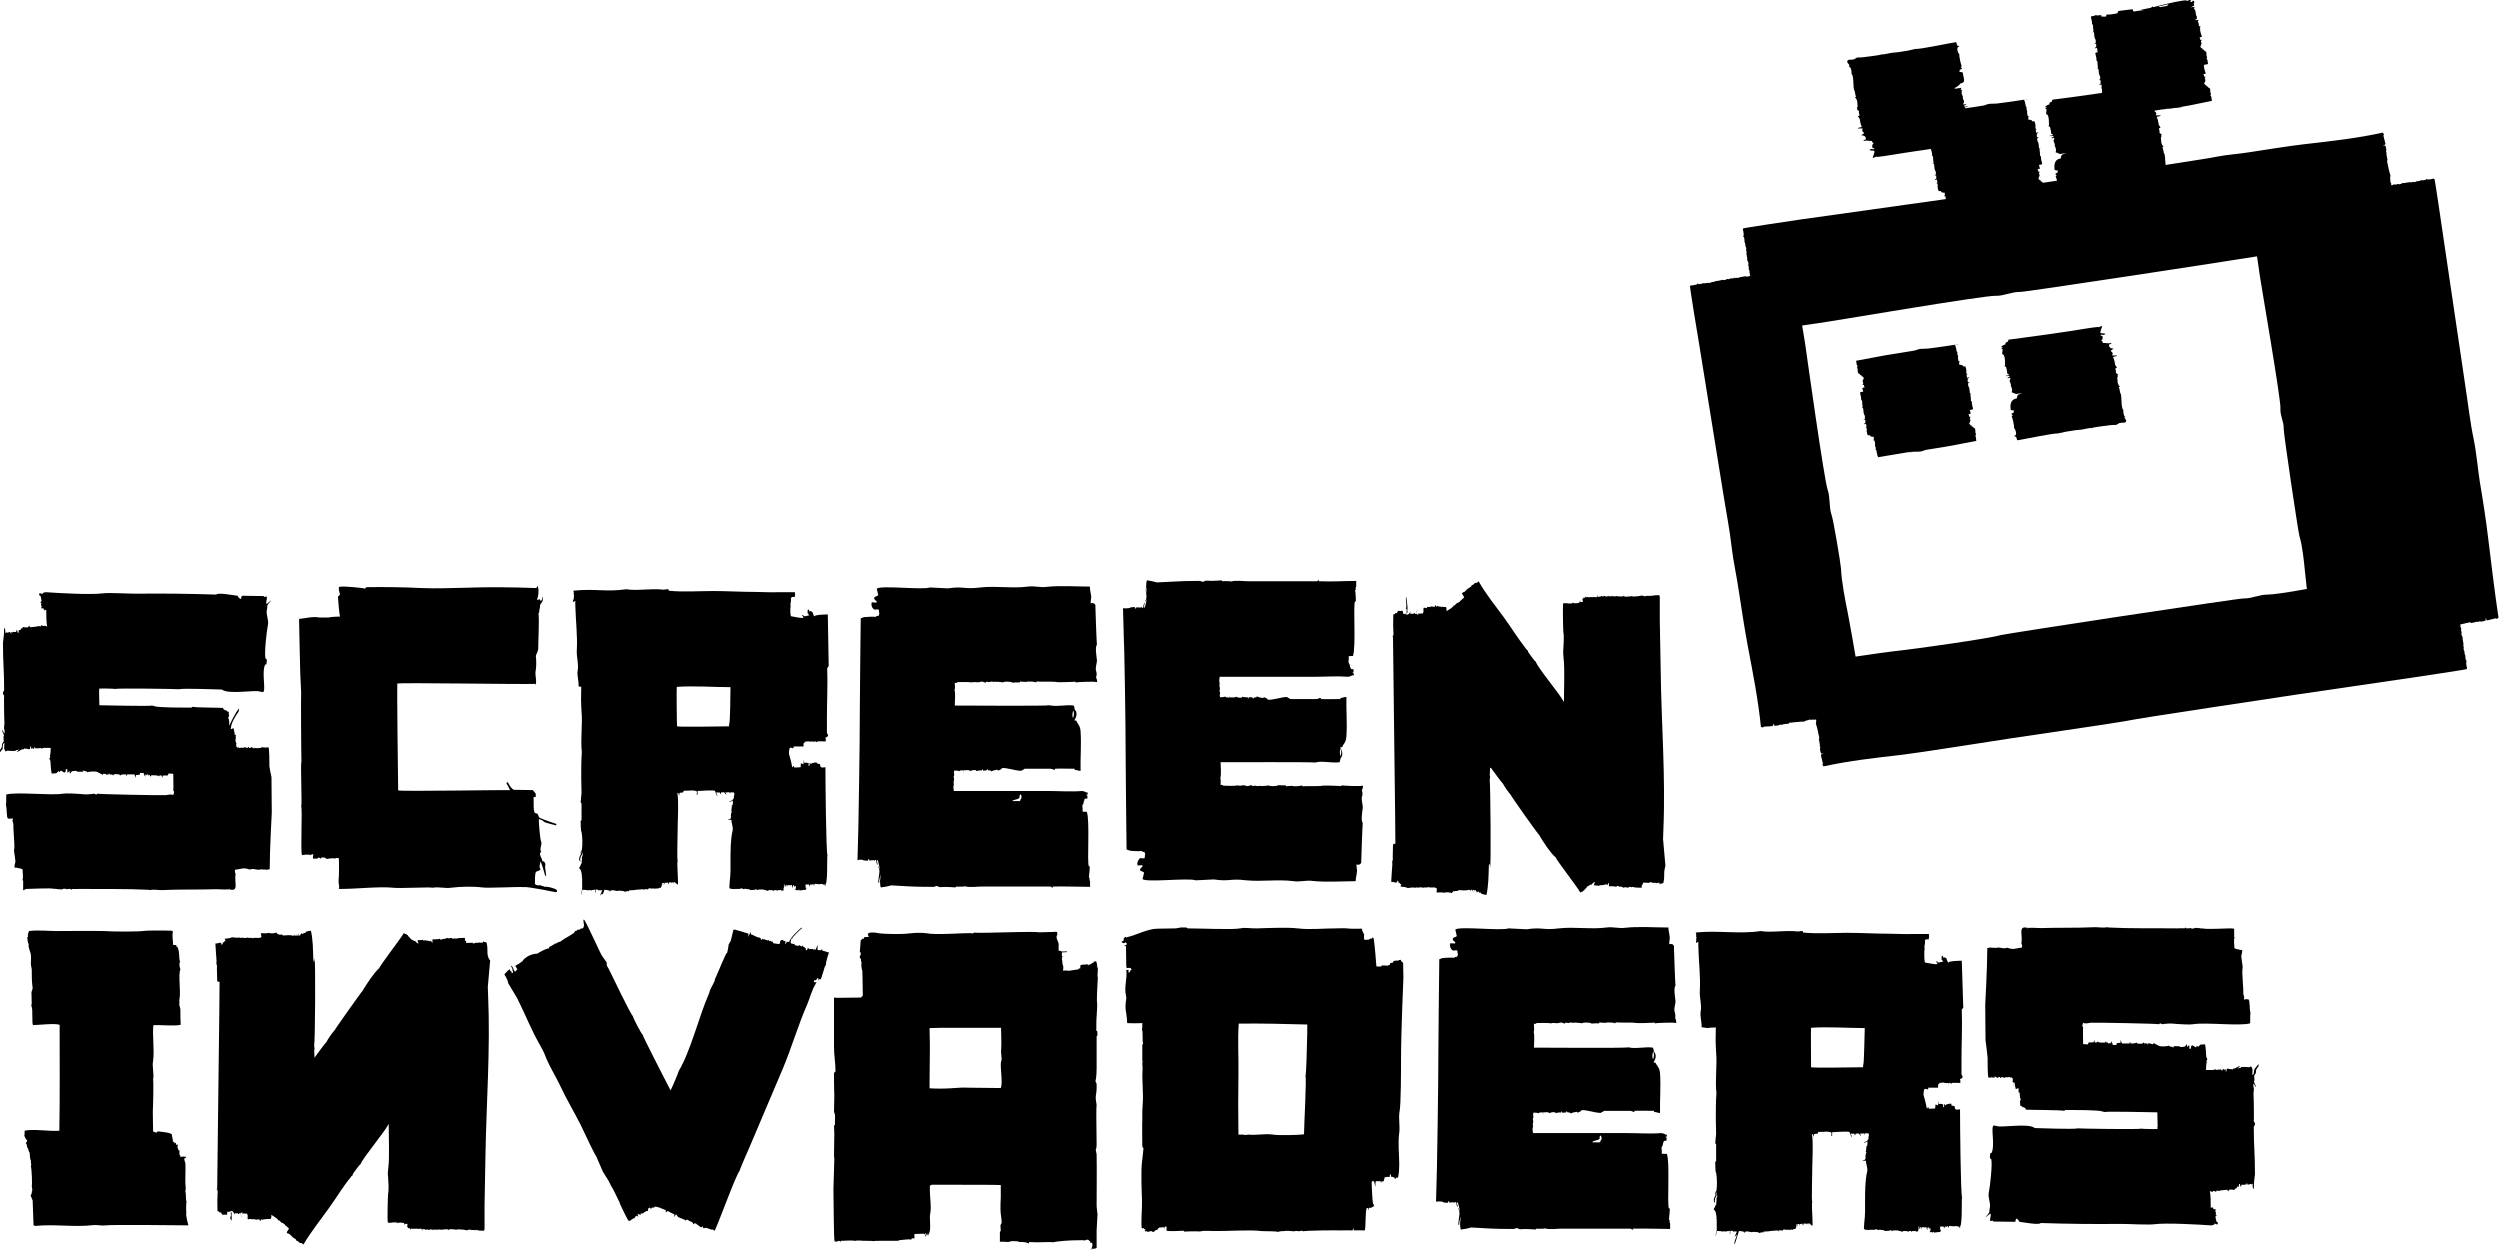 <?xml version="1.0" encoding="utf-8"?>
<!-- Generator: Adobe Illustrator 19.1.0, SVG Export Plug-In . SVG Version: 6.00 Build 0)  -->
<svg version="1.1" id="Layer_1" xmlns="http://www.w3.org/2000/svg" xmlns:xlink="http://www.w3.org/1999/xlink" x="0px" y="0px"
	 viewBox="0 0 842.6 421.3" style="enable-background:new 0 0 842.6 421.3;" xml:space="preserve">
<g>
	<path d="M8.8,299.6h0.3c1.6,0,8.3-0.4,9.2,0c0.4-0.1,0.8,0,1.2,0.1c0.3,0,1.1,0,1.3,0.1c0.5-0.3,1.1-0.4,1.6-0.1
		c0.5-0.1,0.9-0.1,1.4-0.1l0.3,0.3l0.3-0.3c0.8,0.1,1.7,0,2.5,0c7.8,0.1,15.5-0.1,23.3,0.3l0.1,0.1c1.5-0.3,2.9,0,4.3,0
		c6.1-0.3,12.1-0.1,18.2-0.3l3,0.1c0.4,0,1.1-0.1,1.4,0l0.1-0.4l0.1,0.4c3.2,0.7,1.5-2.1,2-5.4c-0.3-0.4-0.3-0.8-0.1-1.3
		c2-0.1,2.6-0.9,4.9,0c0.1-0.1,0.5-0.3,0.7-0.1v-0.1c1.1-0.1,2,0.5,3,0.1c0,0,0.1,0.1,0.1,0.3V293c0.4,0,0.8,0.1,1.2,0.1l0.1-0.1
		c0.7,0.4,1.1-0.1,1.6,0c0-6.5,0.7-19.1,0.7-19.1l-0.1-12c0,0-0.9-4-0.7-4.2c0-0.7,0-5.3-0.3-5.8h-0.8l-0.1,0.4l-0.1-0.4
		c-0.3,0-0.8,0.1-1.1-0.1c-0.5,0.4-1.7,0.4-2.4,0.3l-0.1-0.3l-0.1,0.4c-0.5,0.1-0.5-0.1-0.9-0.4c-0.3,0.1-0.7,0.4-0.9,0.3l-0.3-0.4
		l-0.3,0.4l-1.2-0.3l-0.1,0.3c-0.4-0.1-0.5-0.1-0.9-0.1l-0.3,0.1h-0.3l-0.1-0.4l-0.1,0.3c-0.8,0-0.8-0.5-0.8-1.2l0.4-0.1l-0.4-0.1
		c-0.1-0.5-0.4-1.3-0.1-1.7c-0.1-0.4,0-0.8,0-1.2l-0.4-0.1c0-0.7-0.3-1.7-0.4-2.2l-0.9,0.4c0-2.1,1.6-4.5,2.6-5.9
		c0.1-0.7,0.3-0.7,0.1-1.1c-0.7,0.8-3,4.9-3.2,5.9c-0.1-1.1,0.1-1.8-0.4-2.9l0.3-0.3l-0.1-1.4l-0.1-0.3l-0.3,0.1
		c-0.1-0.3-0.4-0.5-0.7-0.5c-0.3,0-0.4-0.3-0.7-0.4l-0.1-0.4c-0.9-0.1-10-0.1-10.3-0.4l-0.4,0.3c-2.5,0-10.3,0-12.1-0.4l-1.1-0.3
		c-0.4,0.3-16.6-0.1-17.8-0.1l-0.1-4.7c0-0.1,0-0.3,0.1-0.5l-0.1-0.4c0.4-0.1,5.3,0,5.4,0.1c0.8-0.3,21.2,0,21.5,0.1
		c1.8-0.4,12.5,0.1,14.5,0.1c2.1,1.8,11.5,0,12.8,0.7c0.5-0.1,0.7,0.4,1.3,0c-0.1-0.1,0.1-0.4,0.1-0.4c0.3-1.6-0.7-6.9,0.4-8.7
		l0.4-0.1c0-0.5,0.3-1.4,0-1.8l-0.3-0.1c-0.5-1.6,0.4-9.5,0.8-11.3c0.4-1.8-0.8-3.7-0.3-5.4c0.1-0.4,0.1-0.7,0.1-1.1
		c0-0.4,1.3-1.8,1.3-1.8h-0.1l-1.4,1.2c-0.5-0.7,0.3-1.6,0-2.5c-0.3,0-0.7,0-0.9,0.1l-0.1-0.3c-0.5,0-6.1-0.1-7.4-0.1l-0.3,1.1
		c-0.4-0.1-0.9-0.5-1.1-1.1c-1.1-0.1-6.7-1.2-7.2-0.4c-9-0.3-17.9-0.4-26.9-0.3c-3,0-9.4-0.4-11.5-0.1c-4,0.5-14.8-0.1-19-0.4
		c-0.4,0-0.7,0.1-1.1,0.3v0.3c-0.4,0-0.7-0.3-1.1-0.3c0,0.1,0,0.4-0.1,0.5l0.1,0.3l0.3,0.1c0.3,0.5,0.3,1.4,0.4,1.6
		c0,0.3-0.1,0.5-0.5,0.5l0.5,0.4c-0.5,0.5,0.3,1.1,0,1.3l-0.1,0.4l0.9,0.1l-0.1,0.3c0,0.1,0.1,0.1,0.3,0.1l-0.1,0.3
		c0.1,0,0.5-0.3,0.7-0.3c0,1.7,0,4,0.3,5.7l-0.9-0.4L15,211c-0.3,0-0.9,0-1.1-0.4l-0.1,0.5c-0.3,0-0.5,0-0.8-0.1
		c-0.8,0.3-2,0.3-2.9,0.4c0-0.1-0.3-0.7-0.3-0.5l-0.3,0.5c-0.5,0.1-1.3,0.1-1.8-0.1l-0.1,0.4L7,211.9v0.4c-0.3,0-0.4,0.1-0.7,0.1
		v0.8l-0.3,0.1l-0.3-1.1l-0.3,0.8H4.7l-0.1-0.1c-0.1,0.1-0.5,0.4-0.8,0.1v0.7l-0.4-0.7l-1.2,0.3v-0.3l-0.5,0.4l0.1-0.7L1.7,212
		l-0.3-0.4l-0.1,2.5l-0.3,2.6c0,6.9,0.4,9.1,0.4,15.9l-0.4,0.8c-0.1,0.1,0.1,0.5,0.1,0.7l0.3,0.3c-0.1,0.4,0,8.6,0.1,9.4
		c0,0.5-0.3,1.8,0,2.2l0.1,1.1l-0.3-0.1l-0.5-1.1v0.7c0,0,0.8,1.3,0.4,1.6c0,0.1-0.1,0.4,0,0.4c0,0.4,0,0.9,0.1,1.2
		c-1.1,1.6-0.4,1.1-0.7,2c-0.3,0.7-0.8,1.2-0.8,1.2v0.8l1.1-1.4c0,0,0.1-1.1,0.1-1.6c0.1-0.1,0.4-0.3,0.5-0.5c0,1.1-0.4,2.4,0.5,3
		l0.4-0.3c1.1,0.1,1.7,0.1,2.8,0.1c0,0,0.1-0.3,0.3-0.3c0.3,0,0.7,0,0.8-0.3l0.1,0.1l-0.8,0.8c0.4,0.1,1.6-0.8,2-0.9l0.3,0.1
		l0.3-0.4c0.1,0.1,0.5,0.3,0.7,0.1c0.4,0.1,0.8,0.4,1.2,0.1c0,0.1,0.1-0.7,0.1-0.8h0.3l-0.1,0.7h0.3c-0.1-0.3,0.5-0.1,0.4,0.1
		l0.4-0.1l0.1-0.5l0.4,0.3l0.1,0.4l0.1-0.3c0.5,0,1.1,0,1.6-0.1l0.1,0.4c0-0.3,0.3-0.4,0.5-0.3l0.3-0.1c0.3-0.1,0.5-0.1,0.8,0
		c0.5-0.1,1.1,0,1.6,0c0,0.3-0.1,2.6-0.3,2.6l0.1,0.4c0,0.3-0.1,0.4-0.3,0.5l0.4,0.9c0.1,1.7,0.1,2.5,0.4,4.2c0.5,0,1.1,0,1.6-0.1
		l0.7-0.7l0.4,0.3l0.4-0.5l1.2,0.7l0.4-0.3l0.1-0.9l0.5,0.1v1.1c0.4,0,0.4-0.5,0.8-0.5c-0.1,0.4,0.1,0.9,0.1,0.9s0.4-0.8,0.8-0.9
		l1.3-0.1l0.4,0.3h2l-0.3-0.4c0.5,0,0.9,0.3,1.4,0.3l0.3,0.3c0.4-0.3,2.9-0.4,3.3-0.1l1.6,0.8c0,0.1,0.1,0.1,0.1,0.3
		c0.5-1.1,0.7-0.1,1.2-0.5l0.1,0.3l0.7-0.1l0.1,0.1l0.1-0.5l0.4,0.5l0.7-0.1l0.3,0.4c0.3-0.8,1.3-0.4,2.1-0.4l0.3,0.4l0.3-0.3
		c0.4-0.1,1.2-0.1,1.6-0.1c0.1,0.3,0,0.4,0.3,0.5v-0.5h2.6l0.5,1.2v-0.9c0-0.3,1.1,0.1,1.3-0.3l0.1-0.5h1.2c0,0.3,0.4,1.1,0.5,1.3
		l0.1-0.9l0.3,0.5c0-0.1,0.1-0.4,0.3-0.4c0.3,0,0.5,0.1,0.5,0.5l0.3-0.4l0.3,0.7l0.3-0.5c0.5,0,2.4-0.1,2.6,0.4l0.1-0.3
		c0.3-0.1,0.5-0.1,0.8,0l0.1,0.9c0-0.3,0.3-0.8,0.3-0.9c0.4,0,1.2-0.1,1.4,0c0.3,0,0.4-0.4,0.5-0.7l1.6,0.1c0,0.7,0.1,5.5,0,5.7
		l0.3,0.4l-0.3,1.1c-0.7-0.5-2.2,0-2.5,0c-2.1,0.1-22.8-0.3-23.1-0.5l-0.3,0.3c-0.3,0-0.7-0.4-1.1-0.3c0.1,0.1-0.3,0.1-0.3,0.1
		l-1.2,0.1c-0.9,0.1-2,0-2.9-0.1c-0.9-0.1-4.7-0.3-5.7-0.1c-4.3,0.7-15.9-0.7-19.2,0.3c0,0.3,0,3.2-0.1,3.6c0.4,1.1,0.1,4.1,0.7,4.5
		c0.4,0,1.2,0.1,1.5-0.1c0.3,0.1,0,0.4,0,0.7c0,0.4,0.3,0.9,0.3,1.3c-0.1,1.2,0.5,7.1,0.3,8.2c-0.1,0.5-0.1,0.9,0,1.4
		c0.1,0.3,0.4,2.9,0.4,3c-0.1,0.7-0.4,1.2-0.3,2c0.5,0,1.1,0.1,1.5,0.3l0.3-0.1l0.1,0.1l0.8,0.3c0,0.5,0.3,3.3,0,3.4
		c0-0.1-0.1,0.3-0.1,0.3h0.3v3.4L8.8,299.6z"/>
	<path d="M101.5,233.4c-0.1,0.1,0,20.7,0.1,23.1c-0.4,1.8,0.3,14.9-0.1,15.2c0.5,0.7-0.3,15.8,0.3,16.5c0.4,0,1.6-0.3,1.8-0.1
		c0.3,0,0.7-0.3,0.7,0.1c0.3,0,0.7-0.1,0.9-0.3l0.4,0.1c0,0.4-0.3,1.2,0,1.4h0.5c0.3-0.1,0.5-0.1,0.7,0.1l0.4-0.4
		c0.4-0.1,0.5,0,0.9,0.3l0.3-0.4h0.9l0.9,0.5l0.5-0.1c0.4,0,1.8-0.3,2.1,0c0.4-0.3,1.1-0.3,1.4-0.1c0.1,2.1,0.1,5.5-0.1,7.8
		c0,0.7,0.4,1.8,0.1,2.4l0.1,0.1c5.1,0.1,13.3-0.9,18.2-0.4c1.7,0.3,12.6-0.3,13.3,0c2.1-0.4,4.2,0.3,6.2,0
		c3.2-0.4,7.4-0.5,10.5-0.1c2,0.3,12.4-0.3,14.1-0.1c0.9-0.3,10.7,1.7,10.7,1.7l0.4-0.1V300c-0.8-0.7-3.4-1.3-4.2-1.1
		c-0.4-0.3-0.4-0.3-0.9-0.3l-0.5-0.3c-0.4,0.3-0.8,0-1.3,0c-0.1-0.1-0.4-0.3-0.5-0.3c0-0.8-0.1-3.7,0.4-4.2l0.8-0.3
		c0.3-0.1,0.5-0.3,0.7-0.5c-0.7-0.9-0.1-1.6-0.1-2.6c0.4,0.1,1.6,4.6,1.6,4.6l0.4,0.3l-0.4-3.2c0,0,0.5-1.1-0.5-1.8h-0.4
		c0.1-0.8-1.5-2.5-0.4-3.2c-0.7-1.2,0.4-2.2,0-3.4c-0.4-0.9-0.8-6.2-0.8-7.5c0.3-0.3,1.4,0.4,1.8,0.8c0.3,0.3,4.1,1.2,4.1,1.2v-0.5
		c0,0-4.9-1.6-5.8-2.2l-0.5-1.2l-0.9-0.3c-0.7-0.7-0.3-4.3-0.5-5.3l0.8-0.1c-0.1-0.3-0.1-0.4,0-0.7l-0.1-0.5l-0.9-1.1
		c-2.5-0.1-3.8,0-6.3-0.1c-0.5,0-1.3-1.1-1.3-1.1s-0.7-1.1-0.8-1.4h-0.4l-0.1,0.3l0.5,0.9l0.7,1.4c-0.3-0.1-37,0.5-37.7,0.1
		c-0.1-2.9-0.4-35.6-0.3-36c0.7-0.4,41.8,0.3,46.5,0.1v0.4c0.7-0.9-0.1-3.2,0.1-4.5c0.3-1.6,0.3-3.7,0.1-5.3c0-0.4,0.8-1.6,0.8-2.4
		c0-2.6,0.4-9.9,0.1-11.9c0.3-0.3,0.3-1.2,0.3-1.4c0.4-0.7,0-1.3,0.4-1.8c0.3-0.3,0.7-1.1,0.7-1.1s0.1-1.3-0.1-1.4
		c-0.1,0.3-0.1,1.1-0.3,1.3H182v-0.4h-0.3c0,0.1-0.5,0.1-0.7,0.3c0.3-1.6,0.5-1.2,0.5-3.6l-0.3-1.2h-0.1l-0.3,0.7
		c-8.2-0.3-16.1-0.4-24.2-0.1c-4.7,0.1-9.6,0.3-14.4,0.1c-6.2-0.3-12.5-0.4-18.7-0.3l-0.5,0.5c-0.7-0.3-6.9-0.8-7.8-0.7l-0.9,0.1
		c-0.3,0.8,0.1,1.7,0.3,2.5c0,0.1-0.5,0.7-0.7,0.8c0,0.8,0.5,6.2,0.7,6.7c-0.4,0-3.3,0.1-3.6,0.3c-0.3,0-2.1,0.1-2.4,0
		c-0.3,0.1-0.7,0-1.1,0c-2.2-0.4-4.5,0.3-6.7,0.5c0,1.8,0.4,18.3,0.4,18.4C101.2,227.7,101.5,233.4,101.5,233.4z"/>
	<path d="M193.2,202l-0.1,0.9h0.1l0.7-0.4v1.4c0.1,5,0.8,10.4,0.5,15.4c-0.1,2.2,0.7,4.5,0.3,6.7c-0.3,1.7,0.4,3.4,0.3,5.3
		c0.2,0.1,0.5,0.1,0.9,0.2c-0.1,2.6-0.1,5.7,0.1,8.3c0.4,4.5-0.4,9.2,0.1,13.7c-0.4,5.5-0.1,13.7-0.1,13.7l-0.3,3.2l0.3,0.4v5.7
		l-0.3,0.1c0,0.1,0,4,0.3,3.7c0.3,1.8,0.4,4.2,0.1,6.2c-0.5,0.4-0.4,0.9-0.3,1.4c-0.4,0.7-0.8,1.3-0.5,2.1v0.1l0.3,0.3v-0.3
		c-0.1-0.7,0-0.7,0.1-1.3l0.3-0.5c0.4-0.5-0.1-1.2,0-1.4l0.1-0.1l0.3,1.4l-0.3,0.8c0,0.7,0.1,0.5,0,1.2l-0.1,0.1l0.1,0.5
		c-0.4,0.4-0.4,1.2-0.9,1.6c0,0.3,0.1,0.4,0.3,0.5c0.7,1.1,0.4,1.6,0.7,2.6l-0.3,0.1c0,0.1,0.3,0.1,0.3,0.1v1.6
		c0,1.2,0.1,2.5-0.1,2.8c0,0.4-0.3,1.1-0.3,1.3l0.1,0.1l0.4-1.6h0.5c0.4,0,0.8,0.1,1.2,0.1l0.1,0.3l0.1-0.3c0.4,0,0.8,0,1.2,0.1
		c0.5-0.4,0.8,0,1.2-0.3c0.1,0.4-0.1,0.9,0.1,1.3c0.1-0.7,0.1-1.1,0.1-1.3c0.9,0.1,0.7-0.1,1.1,0.5V300l1.1,0.1l-0.8,1.8l0.8-0.8
		c-0.1,0.9,0.3,0.3,0.7-1.2c0.7,0,1.2,0.1,1.8,0.3v0.4c0.1,0,0.3-0.4,0.3-0.5h0.5l0.1-0.1l1.6,0.3c0.3,0,0.8-0.3,1.1,0l0.3-0.1
		c0.4,0.1,0.9,0.1,1.3,0.4c0.3-0.3,0.5-0.1,0.8-0.3l0.5,0.1v-0.3l1.7-0.1c0.1-0.1,2.9-0.3,3.2-0.3v0.4l0.3-0.4
		c0.3,0,0.8-0.1,1.1,0.1l0.4-0.4h0.4c0.3,0,0.5,0,0.7,0.3v-0.3l0.7,0.1h0.7l0.1-0.1l0.5,0.1l0.4-0.3c0.8,0.4,0.9-1.1,0.9-1.6h0.3
		v0.7c0.3-0.1,0-0.5,0.1-0.7l0.4-0.1c0,0.1,0.1,0.5,0.1,0.7c0.1-0.3,0.1-0.4,0.1-0.7l0.4,0.1l0.1-0.1l0.4-0.1c0,0,0.3,0.9,0.4,0.5
		v-0.5h0.9l0.1,0.3l0.1-0.3h0.4l0.1,0.7v-0.7l0.5-0.1l0.1,0.3l0.3,0.1l0.3,0.4l0.3-0.1v-0.7c0-2.4-0.4-6.5-0.1-7.2
		c-0.3-0.5,0-7.6,0-11.5c0-2.6,0.4-8.2-0.1-11.3c-0.1-0.1,0.3,0,0.3,0l0.3,0.9l0.1-0.9c0.4-0.3,0.9,0,1.3-0.3l0.1-0.5l0.1,0.1
		l0.1-0.1c1.2,0.1,3.4-0.4,4.3,0.3c0,0.4-0.1,0.7-0.1,1.1l0.3-0.1v-1.2c0.7-0.1,5.4-0.3,5.8-0.1c0.4,0.5,0.3,1.3,0.9,1.8
		c0-0.4-0.4-0.8-0.4-1.2h1.2c0,0.1,0.1,0.7,0.3,0.5l0.1-0.5c0.3,0,0.7-0.1,0.9-0.1c0.3,0,0.9,1.1,0.9,0.8c0-0.3-0.1-0.4-0.4-0.7
		l1.4-0.1l0.3,0.5v-0.4c0.4-0.1,0.8,0,1.3,0l0.1,0.7c-0.1,0.4-0.3,0.7-0.1,1.1c-0.8,1.3-0.9,0.7-1.7,1.4c0.4,0,0.9-0.3,1.3-0.5v0.9
		l-0.1,0.7h-0.3l0.1,0.4c-0.3,0.5,0.1,1.2-0.4,1.6h0.4l-0.3,0.7c0.1,0-0.1,0.8-0.1,0.9l0.1,0.1c-0.1,0.9-0.1,0.9-1.1,1.2l0.1,0.1
		c0.3-0.1,0.8-0.1,1.1-0.1c0,1.3,0.7,2.5,0.4,3.7c-0.7,2.9-0.7,7-0.7,10.3v3.2c0,0.5-0.1,2.6-0.3,4.1c0,0.7-0.1,1.2-0.1,1.3l0.1,0.5
		h0.3v0.3c0.3-0.3,0.5,0,0.8-0.1l0.5,0.1l0.1-0.1h1.7l0.3-0.1l0.4-0.1c0.3,0.1,0.5,0.3,0.8,0.3v-0.1c0.3-0.1,0.9,0,1.2,0.1h0.5
		l0.4,0.3c0.7-0.1,1.4,0,2-0.3l0.3,0.3c0.4-0.3,2.2-0.3,2.6,0c0.4,0,0.7,0.1,0.9,0.3l0.4-0.3c0.4,0,1.7-0.1,1.7,0.4
		c0.1,0,0.1-0.3,0.1-0.4h0.9v0.3c0.1,0,0.3-0.1,0.3-0.3c0.3,0,0.9,0.1,1.1-0.1l0.1,0.3c0.3,0,0.4-0.1,0.7-0.1l0.1,0.1V299l0.1,0.3
		c0.1-0.4,0-0.8,0-1.2h0.3c-0.1,0.1-0.1,0.5,0,0.7l0.3-0.1v-0.4l0.3-0.1l0.1,0.7l0.1-0.1l0.1-0.5c0.3,0,0.7,0.1,0.9,0
		c0,0,0.1,0.4,0.1,0.3l0.1-0.3h0.4c0,0.1,0.1,1.1,0.3,0.9c-0.1-0.3,0-0.9,0.4-0.9c0,0.3,0.1,0.4,0.3,0.7v-0.5c0.8,0.4,0,0.8,0.4,1.2
		l-0.4-0.1l0.3,0.4h0.5l0.3,0.1l0.4-0.3l0.1,0.4c0.4-0.3,0.9,0,1.2-0.3l0.3,0.1l0.5-0.1c0.1-0.1,0.3-0.5,0.3-0.7h-0.3v-1.1h1.2
		l0.1,0.7l0.3-0.7c0-0.1,0.3,0,0.3,0v0.5l0.1-0.5l0.3,0.1c0-0.1,0.1-0.3,0.3-0.3l0.3,0.7l0.1-0.7c0.1-0.1,2.1,0.3,2.2,0
		c0.3,0,0.7,0.1,0.9,0.3l0.3-0.3v0.5l0.4,0.1l-0.1-0.3c0.1-0.1,0.1-0.4,0.3-0.8c0.3-1.7,0.3-5.1,0.3-7.2c0-0.9,0-1.7,0.1-1.8
		c-0.5-1.1-0.7-25.3-0.7-29.8c-0.4,0-0.8,0.1-1.2,0.1l-0.5-0.3l-0.1-0.8c-0.3-0.1-0.8-0.3-1.1-0.3v-0.3h-0.7l-1.1,0.3l-0.3,0.3
		l-0.1-0.4h-0.3c0,0.3,0.1,0.5,0.1,0.5l-0.1,0.4l-0.3,0.1c0,0,0.1-0.5,0-0.8v-0.3l-0.3,0.1c-0.4-0.3-0.8-0.1-1.2-0.1v-0.8l-0.1-0.1
		l-0.1,1.4c0,0-0.5-0.3-0.9-0.3c0,0.4,0,1.1-0.1,1.3c-0.7,0-1.4,0.1-2.1,0.1l-0.1-0.5c-0.3,0-0.4,0.1-0.4,0.4l-0.1-0.1
		c0,0,0,0.1-0.1,0.1c-0.1-1.1-1.1-4.6-1.1-4.6s0-1.7,0.4-2c0.1,0,0.5,0.1,0.7,0l0.1,0.3l0.3-0.3h0.1v-0.4h3.3
		c0.1-0.4-0.1-0.9,0.1-1.2h0.3v-0.4c0.8,0,1.2-0.3,2,0v-0.1c0.1,0.1,0.8,0,1.1,0v0.3l0.4-0.4l0.7,0.4v-0.3c0.9-0.1,2,0,2.9,0
		c0-0.4,0.1-0.8-0.1-1.1l0.1-0.3c0.3,0,0.5-0.1,0.7-0.4c0.3-0.5-0.3-0.8-0.3-1.1v-4.9c0-5.7,0.3-11.2,0.1-16.9l0.5-0.7l-0.3-17.4
		c0,0-4.5,0-4.6,0.7c-0.1-0.4-0.5-0.9-0.5-1.4l-0.7-0.5l-0.3,0.3l-0.3-0.7l-0.3-0.1l-0.1,0.5v0.9h0.3v0.5l0.4,0.1l-1.7,0.3l-0.4-0.1
		l-0.1-0.4l-0.4,0.3l0.5,0.4l-0.1,0.3c-0.4,0.3-3.3-0.4-4.1-0.5c-0.3-0.4-0.3-2.9-0.1-3.6c-0.1,0-0.1-0.3-0.1-0.3
		c0-0.5,0.4-1.7,0.1-2.2c0-0.1,0.1-0.1,0.3-0.1v-0.3h1.1v-0.4l0.1-0.3l-0.1-0.9H262c-2.4,0.1-5.3-0.1-7.6-0.1
		c-4.6,0-9.4-0.3-14.1-0.3c-4.9,0-10,0.4-14.9-0.1l-0.1-0.5c-0.7-0.1-1.5,0.3-2.2,0.1c-3.6-0.4-8.7,0.5-12-0.1
		c-6.9,1-10.6-0.3-17.9,0.5c0.4,0.7,0,1.2,0.3,1.7l-0.1,0.4V202z M228.1,231.5c5.8-0.4,12.4,0.1,18.1,0.1c0,1.3-0.1,11.9-0.4,12.3
		c0,0.3-0.1,0.7-0.1,0.9c-2.2,0-16.5,0.3-17.5,0C228.1,243.9,228,231.9,228.1,231.5z M195.8,231.4
		C195.8,231.4,195.8,231.4,195.8,231.4C195.5,231.4,195.4,231.4,195.8,231.4z"/>
	<path d="M291.1,290l1.2,0.1l0.3-0.1c-0.1-0.1,0-0.4,0-0.4h0.3l0.1,0.4c0.5,0.1,1.3-0.3,1.7,0.1l0.3-0.3l0.3,0.1
		c0.1,0.5,0.1,1.2,0.4,1.6h0.1c0-0.8-0.4-0.9-0.1-1.8c0.3,0.4,0.8,2.8,0.8,3.3c-0.3-0.4-0.1-0.8-0.5-1.2c0.1,0.8,0.5,1.3,0.4,2.1
		c-0.1,0.8-0.4,2.8-0.4,3.6h0.3c0-1.6,0.3-1.2,0.4-2.8c0.1,0.1,0,1.4,0,1.7l-0.1,0.1c0,0.4,0,2.4,0.3,2.6c0.4,0,3.2-0.5,3.3-0.7
		c5.3,0.3,7.8,0.5,13,0.5h1.6l0.8-0.3l0.4,0.1l0.7,0.3c0.9-0.1,2.9-0.1,4,0l1.3,0.1l0.3-0.3c1.1,0.1,1.6,0,2.6,0l0.3-0.1
		c1.6,0.5,4,0.1,5.7,0.1h22.4c0.5,0,1.2-0.1,1.3,0.5h0.1l0.1-0.5c4.3-0.1,8.3,0.1,12.6,0.1v-1.8c0,0-0.4-0.8-0.1-1.2l-0.3-0.1
		c0.1-0.4,0.3-3.7,0.3-3.8h-0.3c-0.7-1.4,0.4-15.3-0.7-18.4h-0.5c-0.3-0.1-0.5,0-0.9,0c0-0.7,0-1.3-0.1-2c0-0.4,0.3-0.5,0.4-0.9
		c0,0,0-0.4,0.1-0.4v-0.4l0.1,0.1c0-0.3,0.1-0.7,0.3-0.8c0.3,0,0.5,0,0.8-0.1v-0.8c0-0.1-0.5-0.5-0.4-0.5h0.4v0.4l0.1-0.4
		c-0.1-0.1,0-0.4,0-0.7h-0.5c-0.3-0.3-1.1-0.5-1.4-0.5c-3.7,0.3-7.6,0-11.3,0h-31.9c-0.1-0.4-0.3-1.7,0-2.1l-0.1-0.9
		c0.1-0.5,0.3-1.2,0-1.7c0.1-0.4,0.4-0.9,0.1-1.3l0.1-0.9c0.4,0,1.6,0,1.8,0.3l0.1-0.3c0.4,0,0.9-0.1,1.3-0.1l0.1,0.9v-0.9
		c0.5,0.1,1.8-0.3,2.1,0.3c0.7-0.4,1.3-0.4,2-0.3v0.3l0.3-0.1c0.5,0,1.1-0.3,1.6-0.1l0.3-0.5l0.1,0.3l-0.1,0.1c0.4,0.3,1.1,0,1.4,0
		c0-0.1,0.1-0.4,0.1-0.5l0.3,0.5l0.9,0.1c0,0.1,0.1,0.3,0.1,0.3s1.2-0.5,1.8-0.5l0.3-0.1l0.3,0.3c0.4-0.1,1.2-0.4,1.3-0.8
		c1.2-0.3,4.6,0.9,6.5,0.9c0-0.1,1.1-0.5,1.1-0.7h8.7c0.7,0,1.3,0.4,1.3,0.4s0.4-0.1,0.3-0.4c0.4-0.1,5.9,0,6.6,0v0.4
		c0.7-0.1,1.3,0.4,2,0.3c-0.1-4.5,0.3-8.8,0-13.3c-0.1-2.1-1.3-2.8-1.4-3.6l-0.7-0.1c0.7-1.2,1.2-2.5,0.1-3.7c0-0.4-0.1-0.9-0.3-1.3
		c-2.4-0.4-5.9,0.5-8.2-0.1c-0.7,0.3-27.8,0.1-31.9,0.1c0-1.7,0.3-3.8-0.1-5.4c0.3-0.1,0.1-1.6,0.1-2v-0.3l0.4,0.1
		c0.1,0,0.4-0.1,0.5-0.3c1.4,0,3.4-0.1,4.9,0.1l0.3-0.1h0.8c0.7,0.1,1.2,0.1,1.8-0.1c0.7-0.3,1.3,0.3,1.8,0.3v-0.3
		c0.4,0,0.7,0,1.1,0.1c0.4-0.1,0.9-0.3,1.3-0.1l0.1,0.1c0.1-0.3,3,0,3.2,0.1c0.4-0.4,2.6-0.3,3.2,0l-0.3,0.1c0.9-0.1,2-0.1,2.9-0.1
		v-0.3c0.4,0,2.5,0.3,2.6,0c0.9,0,2,0,2.9,0.3v-0.3h0.4c0.1,0.1,5,0,5.8,0.1c1.5,0.3,4.9,0,6.5,0c0.1,0,0.1-0.1,0.3-0.1l0.3,0.3
		c0.1-0.1,6.5-0.4,6.9-0.1l0.3-0.1c0,0-0.1-1.2-0.4-1.4c0.3-1.2,0.3-1.3,0-2.4c-0.3-1.1,0.4-2.6,0.3-3.6c-0.1-1.1-0.7-4.2,0-5.1
		c-0.1-0.5-0.5-12.1-0.5-12.6v-0.8l-0.1-0.1l-0.3-0.4c-0.3-0.1-0.9-0.3-1.2,0c0-0.5,0-0.9,0.1-1.4c0.3-1.3-0.4-2.9-0.4-4.3
		c-4.7,0-9.9-0.4-14.6,0.1c-2,0.3-4.2-0.4-6.2-0.1c-5.3,0.7-10.8-0.3-16.1,0.3c-5.5,0.7-5.4-0.5-10.9,0.3l-6.1-0.3
		c-2.5,0.9-16.5-0.8-17.9,0.4l0.5,2.2c-0.5,0.4-0.7,0.3-1.3,0.7c-0.3,0.7,0.5,1.1,0.8,1.4l-0.1,0.4l-1.6-0.1l-0.1,0.8
		c0.1,0.7,0.4,1.4,1.1,1.7c0.4-0.1,0.8-0.1,1.2-0.1c0.4,0,0.1,0.9,0.4,1.3l-0.3,0.9c-0.3-0.1-0.8,0-0.9,0.3c-0.7-0.1-3.4,0-4,0.1
		l-1.1,0.4l-0.1,8.6l-0.1,9.4c0,0-0.1,8-0.1,12c0,13.6-0.5,40.5-0.5,40.5l-0.3,11.2C288.5,289.8,290.7,289.5,291.1,290z
		 M343.5,268.9c0.1,0,0.3-0.3,0.1-0.3c0-0.4,0.1-0.7,0.3-0.9l0.3,0.3l0.1,0.7l-0.1,0.5c-0.3,0.1-0.3,0.5-0.4,0.8h-2.6
		C341.3,269.5,343.3,269.5,343.5,268.9z M361.7,239.4c0.3,0.7,0.4,1.7-0.1,2.6C361.3,241.3,361.5,240.2,361.7,239.4z"/>
	<path d="M379.4,256.3c0,4,0.1,12,0.1,12l0.1,9.4l0.1,8.6l1.1,0.4c0.5,0.1,3.3,0.3,4,0.1c0.1,0.3,0.7,0.4,0.9,0.3l0.3,0.9
		c-0.3,0.4,0,1.3-0.4,1.3c-0.4,0-0.8,0-1.2-0.1c-0.7,0.3-0.9,1.1-1.1,1.7l0.1,0.8l1.6-0.1l0.1,0.4c-0.3,0.4-1.1,0.8-0.8,1.4
		c0.7,0.4,0.8,0.3,1.3,0.7l-0.5,2.2c1.4,1.2,15.4-0.5,17.9,0.4l6.1-0.3c5.5,0.8,5.4-0.4,10.9,0.3c5.3,0.5,10.8-0.4,16.1,0.3
		c2,0.3,4.2-0.4,6.2-0.1c4.7,0.5,9.9,0.1,14.6,0.1c0-1.4,0.7-3,0.4-4.3c-0.1-0.5-0.1-0.9-0.1-1.4c0.3,0.3,0.9,0.1,1.2,0l0.3-0.4
		l0.1-0.1v-0.8c0-0.5,0.4-12.1,0.5-12.6c-0.7-0.9-0.1-4.1,0-5.1c0.1-0.9-0.5-2.5-0.3-3.6c0.3-1.1,0.3-1.2,0-2.4
		c0.3-0.3,0.4-1.4,0.4-1.4l-0.3-0.1c-0.4,0.3-6.7,0-6.9-0.1l-0.3,0.3c-0.1,0-0.1-0.1-0.3-0.1c-1.6,0-5-0.3-6.5,0
		c-0.8,0.1-5.7,0-5.8,0.1h-0.4v-0.3c-0.9,0.3-2,0.3-2.9,0.3c-0.1-0.3-2.2,0-2.6,0v-0.3c-0.9,0-2,0-2.9-0.1l0.3,0.1
		c-0.5,0.3-2.8,0.4-3.2,0c-0.1,0.1-3,0.4-3.2,0.1l-0.1,0.1c-0.4,0.1-0.9,0-1.3-0.1c-0.4,0.1-0.7,0.1-1.1,0.1v-0.3
		c-0.5,0-1.2,0.5-1.8,0.3c-0.7-0.3-1.2-0.3-1.8-0.1h-0.8l-0.3-0.1c-1.4,0.3-3.4,0.1-4.9,0.1c-0.1-0.1-0.4-0.3-0.5-0.3l-0.4,0.1v-0.3
		c0-0.4,0.1-1.8-0.1-2c0.4-1.6,0.1-3.7,0.1-5.4c4.1,0,31.2-0.1,31.9,0.1c2.2-0.7,5.8,0.3,8.2-0.1c0.1-0.4,0.3-0.9,0.3-1.3
		c1.1-1.2,0.5-2.5-0.1-3.7l0.7-0.1c0.1-0.8,1.3-1.4,1.4-3.6c0.3-4.5-0.1-8.8,0-13.3c-0.7-0.1-1.3,0.4-2,0.3v0.4
		c-0.7,0-6.2,0.1-6.6,0c0.1-0.3-0.3-0.4-0.3-0.4s-0.7,0.4-1.3,0.4h-8.7c0-0.1-1.1-0.5-1.1-0.7c-1.8,0-5.3,1.2-6.5,0.9
		c-0.1-0.4-0.9-0.7-1.3-0.8l-0.3,0.3l-0.3-0.1c-0.7,0-1.8-0.5-1.8-0.5s-0.1,0.1-0.1,0.3l-0.9,0.1l-0.3,0.5c0-0.1-0.1-0.4-0.1-0.5
		c-0.4,0-1.1-0.3-1.4,0l0.1,0.1l-0.1,0.3l-0.3-0.5c-0.5,0.1-1.1-0.1-1.6-0.1l-0.3-0.1v0.3c-0.7,0.1-1.3,0.1-2-0.3
		c-0.3,0.5-1.6,0.1-2.1,0.3v-0.9l-0.1,0.9c-0.4,0-0.9-0.1-1.3-0.1l-0.1-0.3c-0.3,0.3-1.4,0.3-1.8,0.3l-0.1-0.9
		c0.3-0.4,0-0.9-0.1-1.3c0.3-0.5,0.1-1.2,0-1.7l0.1-0.9c-0.3-0.4-0.1-1.7,0-2.1h31.9c3.7,0,7.6-0.3,11.3,0c0.4,0,1.2-0.3,1.5-0.5
		h0.5c0-0.3-0.1-0.5,0-0.7l-0.1-0.4v0.4h-0.4c-0.1,0,0.4-0.4,0.4-0.5v-0.8c-0.3-0.1-0.5-0.1-0.8-0.1c-0.1-0.1-0.3-0.5-0.3-0.8
		l-0.1,0.1v-0.4c-0.1,0-0.1-0.4-0.1-0.4c-0.1-0.4-0.4-0.5-0.4-0.9c0.1-0.7,0.1-1.3,0.1-2c0.4,0,0.7,0.1,0.9,0h0.5
		c1.1-3.2,0-17,0.7-18.4h0.3c0-0.1-0.1-3.4-0.3-3.8l0.3-0.1c-0.3-0.4,0.1-1.2,0.1-1.2v-1.8c-4.3,0-8.3,0.3-12.6,0.1l-0.1-0.5h-0.1
		c-0.1,0.7-0.8,0.5-1.3,0.5h-22.4c-1.7,0-4.1-0.4-5.7,0.1l-0.3-0.1c-1.1,0-1.6-0.1-2.6,0l-0.3-0.3l-1.3,0.1c-1.1,0.1-3,0.1-4,0
		l-0.7,0.3l-0.4,0.1l-0.8-0.3h-1.6c-5.3,0-7.8,0.3-13,0.5c-0.1-0.1-2.9-0.7-3.3-0.7c-0.3,0.3-0.3,2.2-0.3,2.6l0.1,0.1
		c0,0.3,0.1,1.6,0,1.7c-0.1-1.6-0.4-1.2-0.4-2.8H386c0,0.8,0.3,2.8,0.4,3.6c0.1,0.8-0.3,1.3-0.4,2.1c0.4-0.4,0.3-0.8,0.5-1.2
		c0,0.5-0.5,2.9-0.8,3.3c-0.3-0.9,0.1-1.1,0.1-1.8h-0.1c-0.3,0.4-0.3,1.1-0.4,1.6l-0.3,0.1l-0.3-0.3c-0.4,0.4-1.2,0-1.7,0.1
		l-0.1,0.4h-0.3c0,0-0.1-0.3,0-0.4l-0.3-0.1l-1.2,0.1c-0.4,0.5-2.6,0.3-2.6,0.3l0.3,11.2C378.9,215.8,379.4,242.7,379.4,256.3z
		 M451.7,252.3c0.5,0.9,0.4,2,0.1,2.6C451.6,254.2,451.5,253.1,451.7,252.3z"/>
	<path d="M477.3,206.7c0.1-0.4,0.3-0.8,0.5-1.1C478.1,205.2,477.3,205.9,477.3,206.7z"/>
	<path d="M484.3,299.6c-0.1,0.3-0.1,0.9-0.1,1.2c0.8,0,1.8-0.1,2.6,0.1c0.5-0.3,2-0.1,2.5,0.1c0.4-0.3,0.1-0.4,0.7-0.7l0.1,0.3
		l0.1-0.3h1.1l0.3-0.3c0.8,0,2.6,0.3,3.3-0.1l0.1,0.1l0.5-0.1v0.5l0.3-0.5h0.4v0.4l0.1,0.1c0-0.1,0.1-0.3,0.1-0.4l0.4-0.1
		c0,0.3-0.1,0.5-0.1,0.8h0.1c0-0.3,0.1-0.4,0.1-0.7h0.4l0.5,0.8l0.3-0.3h0.4c0,0.1-0.1,0.3-0.1,0.4c0.3-0.1,0.5-0.1,0.8,0v0.3
		c0.4,0.1,1.1,0.4,1.8,0.4c0.7-3.2,0.7-6.6,0.8-9.9l0.3-0.7c0,0,0.1,1.2,0.1,1.4c0.4-0.5,0.1-27.9-0.1-29.3c-0.1-0.5,0.3-1.3,0-1.7
		l0.1-2.6h0.3c0.4,0.5,3.6,5,4.1,5.4c0.1,0.4,2.2,3.4,2.5,3.6c0,0.3,9.4,13.6,9.8,13.8v0.1c1.3,2.1,3.4,5.5,5.3,7.2h0.1
		c0,0.7,7.4,10.1,8.3,11.9c0.1,0,0.4-0.1,0.5-0.3h0.4l0.1-0.3l0.4-0.1v-0.3c0.4-0.1,0.7-0.7,0.9-0.9c0.3-0.4,0.9-0.4,1.2-0.8
		l0.3,0.1c0.3-0.4,0.7-0.9,1.2-0.9l-0.4,0.9l0.3,0.3l0.3-0.1l0.4,0.1c0.1-0.1,0.5,0,0.7,0.1c0.1-0.1,0.3-0.3,0.4-0.3l0.1,0.1
		c0.1-0.1,0.4-0.1,0.5,0c0.3-0.1,0.4-0.3,0.7-0.1l0.7-0.3l0.1,0.4c0-0.1,0-0.4,0.1-0.4l0.3,0.4c0-0.5,0.3-0.7,0.5-0.9
		c0,0.3-0.1,0.9,0,1.2c0.7,0,1.6,0,2.2,0.1c0,0.1,0.1,0.1,0.3,0.1l0.1-0.3c0.3,0,0.7,0,0.9,0.3l0.3-0.1c0.4,0,0.8,0.3,1.1,0.4
		c0.4-0.3,1.1-0.1,1.5,0l0.5-0.3c0.3,0,0.8,0.3,0.9,0c0.9,0.3,2.2,0.3,3.2,0.3c0-0.3,0-0.8,0.1-1.1l0.3,0.1v-0.7c0.4,0,2,0,2.2,0.1
		l0.1-0.3c0.3,0,0.8,0.1,1.1,0.3l0.4-0.1l0.1,0.1l0.1-0.1c0.3,0.1,0.7,0.3,0.9,0c0.1,0.3,0.4,0.3,0.3,0h0.3l0.3,0.7l0.1-0.4h0.7
		v-0.1l0.3-0.1c0.3-1.2,0.3-2.4,0.3-3.6c0-0.7,0.4-2.2,0.4-2.2l-0.8-9l0.1-2.9c0.8-18.2-0.7-36.2-0.9-54.3l-0.3-16.5v-6.9
		c0-0.3,0.1-1.6-0.3-1.6c-0.7,0-1.8,0-2.5,0.3l-0.1-0.3c-0.1-0.1-0.1,0.1-0.1,0.3l-0.5-0.1c-0.3,0.1-0.5,0.1-0.8,0
		c-0.7,0.3-1.1,0.1-1.7-0.1c-0.1,0.1-2.2,0.4-2.4,0.3l-0.1,0.1c-0.1,0-0.4,0-0.5-0.1h-0.4l-0.3-0.1l-0.1,0.1c-0.7,0-2.2,0.4-2.5-0.3
		v0.3c-0.3,0.1-2.1,0-2.4-0.1l-0.1,0.1h-1.1l-0.1-0.3c0,0.1-0.1,0.1-0.1,0.3c-0.1-0.1-0.8,0-1.1,0v-0.5l-0.1,0.5
		c-0.3-0.1-0.5,0-0.8,0.1l-0.7-0.3c-0.4,0.7-1.2-0.4-1.1,0.3h-0.7v0.1h-0.4l0.1-0.4c0.1-0.5-0.4,0.5-0.4,0.5c-0.4,0-0.7-0.1-1.1-0.1
		l-0.1,0.1c-0.4-0.1-1.2,0-1.6,0l-0.3-0.1l-0.1,0.1h-0.3c-0.3-0.5-0.1-0.4-0.3,0.1l-0.7,0.1v0.3h-0.3c0,0.1,0.3,0.9,0.1,1.1h-0.9
		c0-0.1,0.3-0.4,0.1-0.5l-0.4,0.8c-0.4,0-1.6,0.4-2-0.1v0.3c-0.1,0-0.1-0.1-0.3-0.3c-0.1-0.1-0.1,0.1-0.1,0.3h-1.6l0.3-0.1
		c-0.7,0.1-1.2-0.1-1.7,0.1c-0.1,0.9,0,8.7,0.1,9.6c0.3,1.4,0.1,4.2,0,5.7c-0.1,0.8,0,2.6,0.1,3.4c0.4,2.8,0.1,11.1,0.1,14.5
		c-1.6-3-8.7-11.3-9.5-13.6c-0.4-0.1-2.2-2.8-2.6-3.3v-0.4c-0.3,0-0.7-0.7-0.8-0.8c-2.6-3.3-4.9-7.1-7.4-10.5
		c-2.8-3.8-6.1-7.9-8.4-12c-0.3,0-0.4,0.1-0.5,0.4c-0.1,0-0.7,0.1-0.8,0.1c-0.3,0.3-0.7,0.8-1.1,0.7c0,0.7-0.9,0.8-1.2,1.2
		c-0.1-0.1-0.3,0-0.1,0.1c-0.4,0.1-1.1,1.3-1.6,1.1l-0.4,0.5c0.3,0.3,0.5,0.8,0.8,1.2c-0.3,0.5-1.2,0.9-1.6,1.6h-0.1
		c-0.1,0.1-0.5,0.4-0.8,0.4l-0.8,0.8c-0.1-0.1-0.4,0-0.3,0.1c-0.4,0.7-1.7,1.3-2.4,1.8c0.1-0.4,0-1.1-0.1-1.4c-0.5,0-2.9-0.1-3-0.4
		c-0.1-0.1-0.1,0.1-0.1,0.3l-0.3-0.1v-0.4l-0.3,0.1c0,0.1-0.1,0.4-0.3,0.5c-0.3-0.1-0.4-0.3-0.7-0.1c0-0.1-0.3-0.1-0.4-0.1
		c0,0,0,0.1-0.1,0.1c-0.3,0-1.2,0.3-1.3-0.1L481,205c-0.1,0-1.1-0.3-1.2-0.1c-0.1,0.5,0,0.9,0,1.4l-0.1-0.1h-0.1l0.1,0.3
		c0,0.3-0.4,0.3-0.5,0.3v-0.3l-0.1,0.3h-1.2l0.1,0.5l-0.7-0.5v0.1h-0.4v-0.4c0,0-0.3,0.4-0.4,0.1v0.3c-0.3,0-0.7-0.1-0.9,0l-0.3-0.1
		v-0.8c-0.1,0.3-0.3,0.7-0.3,0.9l-0.1-0.1l-0.3,0.3l-0.5,0.1c0-0.3,0.1-0.5,0.3-0.8c-0.1-0.4-0.1-0.9,0-1.3c0-1.3-0.3-2.5-0.4-4
		c-0.5,1.2,0.3,2.4-0.1,3.6l0.3,0.1h-0.3l-0.1,0.4h0.3v1.8l-0.3,0.1l-0.1-0.3c-0.3,0.3-0.3,0.1-0.5,0c0,0.1-0.3,0.1-0.3,0.1v-0.3
		l-0.1-0.9l-0.1,0.5l-0.1-0.4c-0.8,0.4-1.6-0.4-1.7,0.8l-0.7,0.1l-0.1,0.3c-0.1,0-0.4,0-0.5,0.1c0,0.7-0.1,4.5,0,4.7
		c-0.1,0.8,0.4,2.5-0.4,2.8h0.3c0,4.9,0.9,69.6,0.8,69.8h-0.5l-0.3,0.3c0,1.6-0.1,3-0.1,4.6h0.1l-0.3,1.4l0.1,0.4
		c-0.1,0.7-0.4,6.1-0.4,6.1s0.9,0,1.4,0.3l0.1-0.1c0,0,0,0.1,0.1,0.1c0.1,0,0.3-0.1,0.4-0.3c0-0.1,0.1-0.4,0.1-0.5
		c0.1,0.1,0.3,0.4,0.3,0.5l0.1-0.1v0.8l0.1-0.4c0.3,0,0.4,0.4,0.5,0.5h0.3c0,0.3-0.3,0.7-0.3,0.8c0.8,0.1,1.7,0.1,2.5,0.5
		c0.8-0.1,1.7-0.3,2.5-0.1c0.3-0.1,0.5-0.1,0.8-0.1l0.3,0.1c0.7-0.3,0.9-0.1,1.6,0l0.3-0.1h1.2l0.1-0.1h0.4v0.1h2
		C483.6,299.2,484.4,299.4,484.3,299.6z"/>
	<path d="M81.6,410.1c-0.3-0.3-0.4-0.7-0.5-1.1C81.1,409.8,81.9,410.6,81.6,410.1z"/>
	<path d="M164.3,321.3c0-1.2,0-2.4-0.3-3.6l-0.3-0.1v-0.1h-0.7l-0.1-0.4l-0.3,0.7h-0.3c0.1-0.3-0.1-0.3-0.3,0
		c-0.3-0.3-0.7-0.1-0.9,0l-0.1-0.1l-0.1,0.1l-0.4-0.1c-0.3,0.1-0.8,0.3-1.1,0.3l-0.1-0.3c-0.3,0.1-1.8,0.1-2.2,0.1v-0.7l-0.3,0.1
		c-0.1-0.3-0.1-0.8-0.1-1.1c-0.9,0-2.2,0-3.2,0.3c-0.1-0.3-0.7,0-0.9,0l-0.5-0.3c-0.4,0.1-1.1,0.3-1.4,0c-0.3,0.1-0.7,0.4-1.1,0.4
		l-0.3-0.1c-0.3,0.3-0.7,0.3-0.9,0.3l-0.1-0.3c-0.1,0-0.3,0-0.3,0.1c-0.7,0.1-1.6,0.1-2.2,0.1c-0.1,0.3,0,0.9,0,1.2
		c-0.3-0.3-0.5-0.4-0.5-0.9l-0.3,0.4c-0.1,0-0.1-0.3-0.1-0.4l-0.1,0.4l-0.7-0.3c-0.3,0.1-0.4,0-0.7-0.1c-0.1,0.1-0.4,0.1-0.5,0
		l-0.1,0.1c-0.1,0-0.3-0.1-0.4-0.3c-0.1,0.1-0.5,0.3-0.7,0.1l-0.4,0.1l-0.3-0.1l-0.3,0.3l0.4,0.9c-0.5,0-0.9-0.5-1.2-0.9l-0.3,0.1
		c-0.3-0.4-0.9-0.4-1.2-0.8c-0.3-0.3-0.5-0.8-0.9-0.9v-0.3l-0.4-0.1l-0.1-0.3h-0.4c-0.1-0.1-0.4-0.3-0.5-0.3
		c-0.9,1.7-8.3,11.2-8.3,11.9h-0.1c-1.8,1.7-4,5.1-5.3,7.2v0.1c-0.4,0.3-9.8,13.6-9.8,13.8c-0.3,0.1-2.4,3.2-2.5,3.6
		c-0.5,0.4-3.7,4.9-4.1,5.4H106l-0.1-2.6c0.3-0.4-0.1-1.2,0-1.7c0.3-1.3,0.5-28.7,0.1-29.3c0,0.3-0.1,1.4-0.1,1.4l-0.3-0.7
		c-0.1-3.3-0.1-6.7-0.8-9.9c-0.8,0-1.4,0.3-1.8,0.4v0.3c-0.3,0.1-0.5,0.1-0.8,0c0,0.1,0.1,0.3,0.1,0.4h-0.4l-0.3-0.3l-0.5,0.8h-0.4
		c0-0.3-0.1-0.4-0.1-0.7h-0.1c0,0.3,0.1,0.5,0.1,0.8l-0.4-0.1c0-0.1-0.1-0.3-0.1-0.4l-0.1,0.1v0.4h-0.4l-0.3-0.5v0.5l-0.5-0.1
		l-0.1,0.1c-0.7-0.4-2.5-0.1-3.3-0.1l-0.3-0.3H94l-0.1-0.3l-0.1,0.3c-0.5-0.3-0.3-0.4-0.7-0.7c-0.5,0.3-2,0.4-2.5,0.1
		c-0.8,0.3-1.8,0.1-2.6,0.1c0,0.3,0,0.9,0.1,1.2c0.1,0.3-0.7,0.4-0.7,0.4h-2v0.1H85l-0.1-0.1h-1.2l-0.3-0.1c-0.7,0.1-0.9,0.3-1.6,0
		l-0.3,0.1c-0.3,0-0.5,0-0.8-0.1c-0.8,0.1-1.7,0-2.5-0.1c-0.8,0.4-1.7,0.4-2.5,0.5c0,0.1,0.3,0.5,0.3,0.8h-0.3
		c-0.1,0.1-0.3,0.5-0.5,0.5l-0.1-0.4v0.8l-0.1-0.1c0,0.1-0.1,0.4-0.3,0.5c0-0.1-0.1-0.4-0.1-0.5c-0.1-0.1-0.3-0.3-0.4-0.3
		c-0.1,0-0.1,0.1-0.1,0.1l-0.1-0.1c-0.5,0.3-1.4,0.3-1.4,0.3s0.3,5.4,0.4,6.1l-0.1,0.4l0.3,1.5h-0.1c0,1.6,0.1,3,0.1,4.6l0.3,0.3
		h0.5c0.1,0.3-0.8,65-0.8,69.8h-0.3c0.8,0.3,0.3,2,0.4,2.8c-0.1,0.3,0,4.1,0,4.7c0.1,0.1,0.4,0.1,0.5,0.1l0.1,0.3l0.7,0.1
		c0.1,1.2,0.9,0.4,1.7,0.8l0.1-0.4l0.1,0.5l0.1-0.9v-0.3c0,0,0.3,0,0.3,0.1c0.3-0.1,0.3-0.3,0.5,0l0.1-0.3l0.3,0.1v1.8h-0.3l0.1,0.4
		h0.3l-0.3,0.1c0.4,1.2,0.5,0.9,0.5-0.4c-0.1-0.4-0.1-0.9,0-1.3c-0.1-0.3-0.3-0.5-0.3-0.8l0.5,0.1l0.3,0.3l0.1-0.1
		c0,0.3,0.1,0.7,0.3,0.9V409l0.3-0.1c0.3,0.1,0.7,0,0.9,0v0.3c0.1-0.3,0.4,0.1,0.4,0.1v-0.4h0.4v0.1l0.7-0.5l-0.1,0.5h1.2l0.1,0.3
		V409c0.1,0,0.5,0,0.5,0.3l-0.1,0.3h0.1l0.1-0.1c0,0.5-0.1,0.9,0,1.4c0.1,0.1,1.1-0.1,1.2-0.1l0.1,0.3c0.1-0.4,1.1-0.1,1.3-0.1
		c0.1,0,0.1,0.1,0.1,0.1c0.1,0,0.4,0,0.4-0.1c0.3,0.1,0.4,0,0.7-0.1c0.1,0.1,0.3,0.4,0.3,0.5l0.3,0.1V411l0.3-0.1
		c0,0.1,0,0.4,0.1,0.3c0.1-0.3,2.5-0.4,3-0.4c0.1-0.4,0.3-1.1,0.1-1.4c0.7,0.5,2,1.2,2.4,1.8c-0.1,0.1,0.1,0.3,0.3,0.1l0.8,0.8
		c0.3,0,0.7,0.3,0.8,0.4h0.1c0.4,0.7,1.3,1.1,1.6,1.6c-0.3,0.4-0.5,0.9-0.8,1.2l0.4,0.5c0.5-0.3,1.2,0.9,1.6,1.1
		c-0.1,0.1,0,0.3,0.1,0.1c0.3,0.4,1.2,0.5,1.2,1.2c0.4-0.1,0.8,0.4,1.1,0.7c0.1,0,0.7,0.1,0.8,0.1c0.1,0.3,0.3,0.4,0.5,0.4
		c2.4-4.1,5.7-8.2,8.4-12c2.5-3.4,4.7-7.2,7.4-10.5c0.1-0.1,0.5-0.8,0.8-0.8v-0.4c0.4-0.5,2.2-3.2,2.6-3.3
		c0.8-2.2,7.9-10.5,9.5-13.6c0,3.4,0.3,11.7-0.1,14.5c-0.1,0.8-0.3,2.6-0.1,3.4c0.1,1.4,0.3,4.2,0,5.7c-0.1,0.9-0.3,8.7-0.1,9.6
		c0.5,0.3,1.1,0,1.7,0.1l-0.3-0.1h1.6c0,0.1,0,0.4,0.1,0.3c0.1-0.1,0.1-0.3,0.3-0.3v0.3c0.4-0.5,1.6-0.1,2-0.1l0.4,0.8
		c0.1-0.1-0.1-0.4-0.1-0.5h0.9c0.1,0.1-0.1,0.9-0.1,1.1h0.3v0.3l0.7,0.1c0.1,0.5,0,0.7,0.3,0.1h0.3l0.1,0.1l0.3-0.1
		c0.4,0,1.2,0.1,1.6,0l0.1,0.1c0.4,0,0.7-0.1,1.1-0.1c0,0,0.5,1.1,0.4,0.5l-0.1-0.4h0.4v0.1h0.7c-0.1,0.7,0.7-0.4,1.1,0.3l0.7-0.3
		c0.3,0.1,0.5,0.3,0.8,0.1l0.1,0.5v-0.5c0.3,0,0.9,0.1,1.1,0c0,0.1,0.1,0.1,0.1,0.3l0.1-0.3h1.1l0.1,0.1c0.3-0.1,2.1-0.3,2.4-0.1
		v0.3c0.3-0.7,1.8-0.3,2.5-0.3l0.1,0.1l0.3-0.1h0.4c0.1-0.1,0.4-0.1,0.5-0.1l0.1,0.1c0.1-0.1,2.2,0.1,2.4,0.3
		c0.7-0.3,1.1-0.4,1.7-0.1c0.3-0.1,0.5-0.1,0.8,0l0.5-0.1c0,0.1,0,0.4,0.1,0.3l0.1-0.3c0.7,0.3,1.8,0.3,2.5,0.3
		c0.4,0,0.3-1.3,0.3-1.6v-6.9l0.3-16.5c0.3-18.1,1.7-36.1,0.9-54.3l-0.1-2.9l0.8-9C164.7,323.5,164.3,321.9,164.3,321.3z"/>
	<path d="M279.4,321c-0.7,0-1.8-0.7-2.2-0.5l-0.1-0.7l-0.4,0.5l-0.4-0.1l-0.3,0.1c-0.1-0.1-0.4-0.3-0.5-0.1c0.1-1.2,0.1-1.6,0.1-1.8
		l-0.7,1.7h-0.3l-0.1-0.3l-0.3,0.3l-0.4-0.3l-0.4,0.1l-0.5-0.1c0,0.1-0.3,0.1-0.3,0l-0.3-0.5l-0.1,0.5l-0.3,0.5
		c-0.3,0-0.5-0.4-0.3-0.8c-0.3,0-0.5-0.1-0.5-0.4h-0.4c0-0.1-0.1-0.4-0.3-0.4l-0.1,0.3c-0.3-0.1-0.8-0.3-0.9-0.5l-0.3,0.3
		c-0.4-0.1-1.4,0-1.3-0.7l-0.4,0.1l-0.9-0.3c0-0.4,0-1.6,0.5-1.6c0-0.3,2.8-3.2,3.3-3.4v-0.3c-0.8,0.4-4.2,3.7-4.3,4.9
		c-0.3,0-0.7-0.1-0.9-0.1c0.1,0.3-0.3,0.7-0.4,0.9v-1.1c-0.4-0.1-0.3-0.1-0.7-0.1v-0.3c-1.6,0-0.7,0.9-1.4,1.4l-2-0.3l-0.1-0.5
		c-0.3,0-0.8-0.1-0.9-0.4l-0.1,0.3l-0.3-0.3v-0.3l-0.3,0.3c-0.4-0.1-0.8-0.3-1.2-0.3v-0.3c-0.3,0.3-0.4,0.3-0.7,0l-0.5,0.5l-0.1-0.7
		c-0.3-0.1-0.4,0.1-0.4-0.3l-0.4,0.1c-0.4-0.1-2.2-1.1-2.5-1.1l-0.1-0.8l-0.8,1.7l0.1-1.1c-0.1-0.1-4.6-1.4-4.7-1.4l-0.4,0.1
		c-0.1,0.5-0.9,3.6-0.9,3.7l-0.7,1.2c0,0.4-0.4,2.6-0.5,2.8c-0.5,0-3.4,7.6-4.1,8.8c0.1,0.8-1.6,3.3-1.8,4.2
		c-0.1,0.5-0.3,0.9-0.5,1.4c-3,6.9-6.1,19.2-9.9,25.4c0,0.3-2.6,6.5-2.8,6.6c-1.1-2.2-9.5-18.4-9.4-18.8c-0.4-0.1-3.3-5.8-3.3-6.2
		c-1.1-1.3-7-13.7-7.9-15.5c-0.3-0.7-0.8-1.2-0.9-1.8v-0.8l-1.5-2.1c-0.4-0.3-5.4-11.7-6.2-12.4c-0.5,0.3,0.4,2.2-0.1,2.4v0.3
		l-0.5,0.4l-0.3-0.1l-0.7,0.5l-0.5-0.1l-0.3,0.4h-0.3c-0.4,0.1-0.4,0.5-0.7,0.8c-0.1,0.1-2.9,1.8-3.3,2l-1.3,0.9
		c-0.5,0.1-0.7,0.1-1.1,0.5l-0.5,0.1c-0.8,0.5-1.3,0.8-2.1,1.2v0.4l-0.5,0.1c-0.4,0-3.2,1.4-3.4,1.7c-1.8,0.1-3.4,0.7-4.7,2
		c-0.3,0.3-0.4,0.8-0.8,0.8c-0.3,0.4-1.6,1.1-2,1.3l0.7,1.3c-0.4,0.1-0.4,0.4-0.8,0.7l-0.4-0.5c0-0.5-0.8-1.6-0.8-1.6l-0.1,0.3
		c0,0,0.7,1.2,0.4,1.3l0.3,0.7l-0.5,0.4l-0.1-0.7h-0.3l-0.3-0.7c-0.4,0.1-1.8,1.7-1.8,1.7s1.2,1.8,1.3,3l3,5
		c3.6,7.2,4.3,9.9,8.3,16.9c0.7,1.2,1.2,2.6,1.7,3.8c1.1,2.6,2.9,5.5,4.2,8.2c0.9,1.7,1.6,3.4,2.5,5c1.3,2.4,5,9.1,5.9,11.3
		c0.5,1.2,3.7,7.8,4.1,8.2l2.2,5.1l2,3.2c1.1,2.4,0.8,1.4,2,3.8l1.2,2.5c0.1,0.3,0.7,1.2,0.5,1.2c0.4,0.9,2.5,5.3,2.9,5.8l0.5,0.1
		c0.5-0.3,0.9-0.9,1.6-0.9c0-0.5,0.5-0.7,0.8-0.9l0.5,0.5l-0.3-1.1l1.1,0.4l-0.1-0.5h0.8c0.3-0.4,1.2-0.9,1.7-0.9l0.1-0.8
		c0.3-0.1,0.4-0.3,0.5-0.3c0.1,0.1,0.4,0.5,0.5,0.5l0.1-0.4c0.3,0,0.7-0.3,0.9,0l0.1-0.4c0.4-0.1,2.2,0.4,2.5,0.7
		c0.5,0,0.7,0.4,1.3,0.4v0.9c0.3-0.3,0.3-0.4,0.8-0.5c0.3,0.3,1.6,0.8,2.1,1.1v0.9l0.5-0.9c0.4,0,0.4,0.7,0.8,0.9
		c0.7,0.4,2,0.7,2.6,1.2l0.3-0.4c0.5,0.3,1.3,0.8,1.8,0.9l0.5,0.8c0.1-0.1,0.1-0.4,0.4-0.4c0.7,0.1,0.4,0.3,0.9,0.5
		c0.5,0.3,0.8,0.7,1.3,0.9l0.4-0.4l0.3,0.7l0.5-0.1c0.4-0.4,2.1,0.8,2.6,0.5l0.7,0.4c1.7-3.6,7.1-18.7,8.4-20.2c0-0.4,2.9-7,3.3-7.9
		l11.2-26.4c3-7.1,5.1-14.5,8.2-21.6c0.9-2,1.7-5.3,2.9-7c0-0.3,0.3-0.4,0.3-0.7l-0.5,0.1c-0.1,0-0.4-0.1-0.4-0.3l0.3-0.5l0.4,0.1
		l0.5-0.7l0.4,0.1l-0.1,0.7l0.4-0.5l0.4,0.1c0.3-0.4,1.3-4.1,1.5-4.6l0.3-0.1c-0.3-0.7,1.1-4.7,1.1-4.7L279.4,321z"/>
	<path d="M369.8,325.8c0-0.5-0.1-1.2-0.3-1.7c-0.1-0.1-0.4-0.1-0.5-0.1s-0.4,0.1-0.4,0.4c-0.4,0-0.7,0.5-1.4,0.7l-0.3,0.3l-0.1-0.3
		l-0.7-0.1l-0.3,0.1h-0.5c-0.3,0-0.5,0-0.7,0.1c-0.1,0-0.4,0.1-0.5,0.3v0.9h-0.5l-0.1,0.3l-3.3,0.5c-0.3,0-0.4-0.1-0.7-0.1
		c-0.1,0-1.1,0-1.2,0.1l0.1-1.3l-0.3-1.1c-0.1-0.5,0-0.8-0.1-1.2c0-0.1-0.1-0.3-0.1-0.5s0.1-0.7,0.3-0.8l-0.3-0.1v-1.2
		c0.4,0,1.7-0.1,1.7-0.1l-0.1-0.3c0,0-1.7,0.3-2-0.1l-0.7-0.1v-1.7c0-0.3,0.1-0.4,0-0.7c-0.3-1.1-0.7-1.3-0.7-2.4l0.3-0.7
		c-0.1-0.3-0.1-0.5-0.1-0.8c-0.4-0.1-0.9,0-1.3,0c-1.2,0-2.5,0.1-3.7,0.1h-1.2c-0.7-0.1-1.8-0.1-3.4-0.1c-4.7,0-12.5,0.3-16.6,0.3
		c-1.6,0-1.7-0.1-1.7-0.1l-0.5,0.3c0,0-0.8-0.1-0.9-0.1c-2.8,0-6.7,0.3-9.9,0.3c-1.3,0-2.6,0-3.6-0.1c-0.8-0.1-2.1-0.3-3.2-0.3
		c-1.1,0-2,0-2.8,0.1c-0.9,0.1-2.8,0.3-4.9,0.3c-2.9,0-6.1-0.1-7.2-0.4c-0.4-0.1-0.9-0.1-1.5-0.1c-0.7,0-1.2,0.1-1.4,0.5
		c0,0.3,0.1,0.5,0.3,0.8v0.1c-0.5,0.3-1.3-0.1-1.6,0.3l-0.1,0.4h-0.5c-0.1,0.3-0.3,0.4-0.5,0.5c0,0.7-0.3,3.3-0.3,4l0.3,0.1v0.8
		c0,0.1-0.3,0.4-0.3,0.4v0.5l0.4,0.7c0,0,0,0.7,0.1,0.8l0.1,0.3c0,0.1-0.1,0.4-0.1,0.5c0,0.8,0.1,1.7,0.4,2.4c-0.1,0.4,0,0.9,0,1.7
		c0,1.7,0.1,4.7,0.1,6.1c0.1,0.1-0.1,0.7-0.4,0.7l-0.1,0.3c-1.3,0-5.7,0.1-7.9,0.1c-0.7,0-1.2-0.1-1.3-0.1v16.7
		c0,2.9,0.5,5.3,0.5,8.2l-0.5,0.5v2.8c0,2.1,0.1,4.9,0.1,4.9l-0.1,5.4l0.3,0.9c0.1,0.1,0,3.3,0,3.6l-0.3,0.1l0.1,2.8
		c0,0.5-0.1,7.4-0.1,7.4c0,0.4,0.1,0.7,0.1,1.1c0,0.1-0.3,10.1-0.3,10.3c0.1,4.3,0.1,17,0.4,17.5l0.9,0.1c0.1-0.1,0.1-0.3,0.3-0.3
		s0.1,0.1,0.3,0.1l0.1-0.1l0.5,0.3l0.1-0.3c0.9,0,1.8-0.1,2.8-0.1c0.7,0,1.3,0,2,0.1c0.3-0.1,0.8-0.1,1.3-0.1l1.6,0.1h0.7
		c0.9,0,2.1,0,2.6,0.1c0.3-0.1,1.2-0.1,2.1-0.1h4.2c1.1,0,2,0,2.2-0.1v-0.1c0.4,0,2.4-0.3,3.4-0.3c0.3,0,0.7,0.1,0.7,0.1l0.3-0.5
		l0.4,0.1h0.4v-1.5l3.3-0.1l0.1,0.4c0.1-0.3,0.1-0.5,0.5-0.5c0,0.4-0.3,0.7-0.4,0.9l0.3,0.1l0.5-1.1l0.1,0.7h0.3l0.1-0.5
		c0.4-0.3,0.5-1.4,0.5-2.6c0-1.2-0.1-2.5-0.1-3.3c0.1-0.9,0.3-1.8,0.3-2.8c0-2-0.3-4.1-0.3-6.1v-1.4l0.7-0.3h2.8
		c6.5,0,20.2,0,20.4,0.1v4.3c-0.1,1.2-0.1,2.5-0.1,3.8c0,2,0.4,2.9,0.4,4.7l-0.3,0.5c-0.1,0.1-0.1,0.4-0.1,0.7
		c0,0.1,0.1,1.3,0.1,1.4c-0.1,0.1-0.3,0.4-0.3,0.4v3.3c0.9,0,1.8,0,2.8,0.1c0.4-0.1,0.9-0.3,1.6-0.3c0.8,0,1.7,0,2.2,0.3h1.1
		c0.8,0,2,0.4,2.2,0.5l-0.1-0.5l2.6,0.1c0.4,0,4.1-0.1,4.6-0.1l0.7,0.1c2-0.4,5.7-0.7,9.1-0.7h1.3l0.5,0.1c0.1-0.1,0.7-0.3,0.8-0.3
		l0.5,0.1c0.1,0.3,0.3,0.3,0.5,0.4v0.5l0.7,0.1l0.1,0.7c0,0.7-0.4,1.1-0.4,1.7h0.1l0.1-0.5c0.1,0,0.1,0.1,0.3,0.1
		c0.4,0,0.5-0.1,0.9-0.1l0.1-0.1l0.3-0.1v-5.9l0.3-5.5c0,0-0.3-2-0.3-3c0-6.1,0.1-11.1,0-17.1l-0.3-1.7c0-0.1,0.3-0.1,0.3-1.7
		c0-2.6-0.1-6.5-0.1-9.4c0-2,0-3.4,0.1-3.6c0-0.8-0.3-1.8-0.3-2.6c0-1.1,0.3-2.1,0.3-3.2v-1.6l-0.4-0.9c0,0,0.4-1.2,0.4-4.3v-10.8
		l0.3-0.4l-0.1-1.4l-0.3-0.1v-2.2c0-2.2,0.3-4.6,0.3-6.9c-0.1-0.1-0.1-1.1-0.1-2.1c0-2.2,0.3-5.5,0.3-6.6c0-0.3-0.1-0.5-0.1-0.8
		c0-0.7,0.1-1.2,0.1-1.8V326h-0.4L369.8,325.8z M337.6,357c-0.1,0.4-0.3,1.1-0.3,1.8c0,1.7,0.3,4.1,0.3,5.8c0,0.9-0.1,1.7-0.3,2.1
		H336c-2.9,0-6.2-0.1-9.1-0.1c-1.3,0-2.4-0.1-3.4,0c-1.8,0.1-4.1,0.3-6.1,0.3c-1.4,0-2.8,0-4.1-0.1v-2.4c0-3.4,0.1-6.9,0.1-10.1V352
		l-0.1-5.5c2.5-0.1,5.1-0.1,7.6-0.1h16.5l0.1,5.3c0,0.9-0.1,2-0.1,2.9C337.5,355.4,337.5,356.2,337.6,357z"/>
	<path d="M472.2,323.9v-0.4c-0.5,0-0.7,0.1-1.1,0.3c-0.4-0.1-1.1,0-1.4,0.1c-0.4,1.1-0.5,0.3-1.2,0.8v0.5h-0.5l-0.1,0.3
		c-0.4-0.1-1.8-0.1-2.2-0.1l-0.1,0.3c-0.5,0.1-1.2,0.1-1.7,0c0-0.8-0.7-8.3-0.8-8.6c0-1.1-0.5-1.2-0.5-1.2l-0.1,0.4
		c0,0-0.8,0-1.2,0.4c-0.3,0-1.2,0.1-1.5,0c-0.1-0.4-0.1-1.1-0.1-1.1l0.1-0.5c-0.3-0.8-0.7-1.2-0.8-2.1c-1.6,0-3.7,0.1-5.1-0.1
		c-1.2-0.1-2.5,0-3.7,0c-4.2,0-8.7,0.5-12.9,0c-2.8-0.4-10.8-0.1-13.6,0c-1.7,0.1-4-0.4-5.7,0c-2.5,0.5-13.7,0-17.7,0l-0.5-0.3H398
		l-1.7,0.3c-2.6,0-3.4,0.1-6.1,0.1c-3.3,0-7.1,2.1-10.4,2.9l-0.1,0.1l-0.4-0.3c-0.1,0.3-0.3,0.3-0.5,0.4l-0.1,0.9l-0.7,0.4
		c0.1,0.3,0.5,0.4,0.8,0.5l0.7-0.3l0.3,0.5l-0.1,0.3c-0.1,0-0.4,0.1-0.7,0.3l0.1,0.3l0.4-0.3c0,0,0.1,6.3,0.1,7.1l0.1,0.1v0.4
		c0.1,0,0.7-0.1,0.9-0.1l0.5,0.1l0.3,0.5l-0.4,0.3c0,0.1-0.4,0.7-0.4,0.7l-0.3-0.1l0.1-0.8h-0.8c0.4,2.8-0.8,5.9-0.1,8.6
		c0.1,0.3,0.1,0.7,0.1,1.1c-0.3,1.8-0.4,3.2,0,5c0.1,0.4,0.3,2.8,0.3,3.2c0.5,0.1,4.6,0.1,5.1,0v1.2l-0.1,1.2c0.4,0.4,0,3.4,0.4,4.7
		l-0.3,0.1v5.4l0.1,0.3c0,0.3-0.1,0.4-0.1,0.7l0.1,1.7c-0.3,4.9,0.4,7.8,0,12.6l-0.1,1.7v3.2c-0.1,0.3,0,7.8,0,8.7
		c0.1,0.4,0.4,0.7,0.4,0.7s-0.4,4.1-0.5,4.6c-0.4,2.8-0.1,10.3,0,12.9c0.1,2.5-0.4,7-0.1,9.4l0.3,0.1l0.4-0.1l0.1,0.4l0.5-0.1
		c0.1,0.3-0.4,0.3-0.3,0.4c0,0.1,0.3,0.1,0.1,0.3l0.1,0.1h0.4l0.1-0.1l0.3,0.3l1.2-0.3l0.5,0.3c0.5,0,0.8-0.3,1.1-0.7l0.4,0.1
		c0.1-0.3,0.3-0.5,0.5-0.8l0.1,0.3l0.1-0.4c0.5,0,1.3,0,1.7-0.1v0.5h0.1l0.1-0.7h0.5c0.3,0.7-0.1,1.1,0.1,1.4c1.6,0.3,4.5,0,5.7,0
		l0.3,0.3c0,0,2-0.1,2.1-0.1h2.1c0,0,1.1,0.1,1.3,0c1.1-0.3,3.2-0.1,4.3-0.1c3.8,0.1,12.9-0.5,15.9,0c0.8,0.1,5.5,0,5.7,0.3
		c0.5-0.1,1.2-0.3,1.7-0.3l0.1,0.1c0.8-0.3,2.9-0.1,3.8,0l0.3-0.1h0.8l0.5,0.1c0.4-0.1,1.1-0.4,1.4,0c0.7-0.3,12-0.4,13-0.3
		c0.4-0.1,3.6,0,3.7,0c-0.1-0.1,0.3-0.8,0.3-0.8s0,0.8,0.1,0.8c1.3-0.1,2.4,0,3.7,0c0.4-1.6,0.1-6.9,0.7-7.6l0.1,0.1l0.3-0.1
		l0.3,0.9v-0.9c0.4,0,0.8,0,1.2-0.3l0.4-0.3l0.1,0.1h0.1l-0.3-0.8l-0.1-0.1c-0.3-0.5-0.5-7.2-0.5-7.2s0-0.4,0.3-0.4h0.5l0.4,1.7h0.1
		c-0.1-0.5,0-1.2,0.1-1.7c0.3,0,1.4,0.1,1.6-0.1l0.1,0.7l0.3-0.5l0.7-0.1c0-0.5,0.3-0.9,0.3-1.4l0.4,0.1c0.4-0.3,0.8-0.1,1.3-0.1
		c-0.1-0.3,0.1-0.7,0.1-0.9l0.3,0.1v0.4c0,0,0.1,0.1,0.1,0.4l0.3-0.1c0.1,0.1,0.8,0.3,0.8,0.3l0.1,0.4l0.4-0.1v-0.3h0.7
		c0.3-1.5,0.4-2.9,0.4-4.3c0-3.6-0.5-7.4,0-10.8c0.3-2.2-0.3-4.9,0.1-7.1c0.5-2.5,0.5-14.4,0.5-17.7c0-9.2,0.8-27.5,0.8-27.5l-0.1-5
		L472.2,323.9z M440,362.7c0.4,0.5-0.5,17.3-0.5,19.6c-1.8,0.3-9,0.4-10.5,0.1c-2.6-0.4-5.5,0.3-8.2,0c-0.5,0-1.2,0.3-1.7,0h-1.7
		c-0.1-6.7-0.1-13.6,0-20.3c0.1-5.7-0.3-11.5,0.1-17.1c7.8-0.1,15.3,0.1,23.1,0.3c0,2.1,0,4.1-0.1,6.3
		C440.5,351.9,440.3,361.7,440,362.7z"/>
	<path d="M564.4,340.9c-0.3-1.1,0.4-2.6,0.3-3.6c-0.1-1.1-0.7-4.2,0-5.1c-0.1-0.5-0.5-12.1-0.5-12.6v-0.8l-0.1-0.1l-0.3-0.4
		c-0.3-0.1-0.9-0.3-1.2,0c0-0.5,0-0.9,0.1-1.4c0.3-1.3-0.4-2.9-0.4-4.3c-4.7,0-9.9-0.4-14.6,0.1c-2,0.3-4.2-0.4-6.2-0.1
		c-5.3,0.7-10.8-0.3-16.1,0.3c-5.5,0.7-5.4-0.5-10.9,0.3l-6.1-0.3c-2.5,0.9-16.5-0.8-17.9,0.4l0.5,2.2c-0.5,0.4-0.7,0.3-1.3,0.7
		c-0.3,0.7,0.5,1.1,0.8,1.4l-0.1,0.4l-1.6-0.1l-0.1,0.8c0.1,0.7,0.4,1.4,1.1,1.7c0.4-0.1,0.8-0.1,1.2-0.1c0.4,0,0.1,0.9,0.4,1.3
		l-0.3,0.9c-0.3-0.1-0.8,0-0.9,0.3c-0.7-0.1-3.4,0-4,0.1l-1.1,0.4l-0.1,8.6l-0.1,9.4c0,0-0.1,8-0.1,12c0,13.6-0.5,40.5-0.5,40.5
		l-0.3,11.2c0,0,2.2-0.3,2.6,0.3l1.2,0.1l0.3-0.1c-0.1-0.1,0-0.4,0-0.4h0.3l0.1,0.4c0.5,0.1,1.3-0.3,1.7,0.1l0.3-0.3l0.3,0.1
		c0.1,0.5,0.1,1.2,0.4,1.6h0.1c0-0.8-0.4-0.9-0.1-1.8c0.3,0.4,0.8,2.8,0.8,3.3c-0.3-0.4-0.1-0.8-0.5-1.2c0.1,0.8,0.5,1.3,0.4,2.1
		c-0.1,0.8-0.4,2.8-0.4,3.6h0.3c0-1.6,0.3-1.2,0.4-2.8c0.1,0.1,0,1.5,0,1.7l-0.1,0.1c0,0.4,0,2.4,0.3,2.6c0.4,0,3.2-0.5,3.3-0.7
		c5.3,0.3,7.8,0.5,13,0.5h1.6l0.8-0.3l0.4,0.1l0.7,0.3c0.9-0.1,2.9-0.1,4,0l1.3,0.1l0.3-0.3c1.1,0.1,1.6,0,2.6,0l0.3-0.1
		c1.6,0.5,4,0.1,5.7,0.1h22.4c0.5,0,1.2-0.1,1.3,0.5h0.1l0.1-0.5c4.3-0.1,8.3,0.1,12.6,0.1v-1.8c0,0-0.4-0.8-0.1-1.2l-0.3-0.1
		c0.1-0.4,0.3-3.7,0.3-3.8h-0.3c-0.7-1.4,0.4-15.3-0.7-18.4H561c-0.3-0.1-0.5,0-0.9,0c0-0.7,0-1.3-0.1-2c0-0.4,0.3-0.5,0.4-0.9
		c0,0,0-0.4,0.1-0.4v-0.4l0.1,0.1c0-0.3,0.1-0.7,0.3-0.8c0.3,0,0.5,0,0.8-0.1v-0.8c0-0.1-0.5-0.5-0.4-0.5h0.4v0.4l0.1-0.4
		c-0.1-0.1,0-0.4,0-0.7h-0.5c-0.3-0.3-1.1-0.5-1.4-0.5c-3.7,0.3-7.6,0-11.3,0h-31.9c-0.1-0.4-0.3-1.7,0-2.1l-0.1-0.9
		c0.1-0.5,0.3-1.2,0-1.7c0.1-0.4,0.4-0.9,0.1-1.3l0.1-0.9c0.4,0,1.6,0,1.8,0.3l0.1-0.3c0.4,0,0.9-0.1,1.3-0.1l0.1,0.9v-0.9
		c0.5,0.1,1.8-0.3,2.1,0.3c0.7-0.4,1.3-0.4,2-0.3v0.3l0.3-0.1c0.5,0,1.1-0.3,1.6-0.1l0.3-0.5l0.1,0.3l-0.1,0.1c0.4,0.3,1.1,0,1.5,0
		c0-0.1,0.1-0.4,0.1-0.5l0.3,0.5l0.9,0.1c0,0.1,0.1,0.3,0.1,0.3s1.2-0.5,1.8-0.5l0.3-0.1l0.3,0.3c0.4-0.1,1.2-0.4,1.3-0.8
		c1.2-0.3,4.6,0.9,6.5,0.9c0-0.1,1.1-0.5,1.1-0.7h8.7c0.7,0,1.3,0.4,1.3,0.4s0.4-0.1,0.3-0.4c0.4-0.1,5.9,0,6.6,0v0.4
		c0.7-0.1,1.3,0.4,2,0.3c-0.1-4.5,0.3-8.8,0-13.3c-0.1-2.1-1.3-2.8-1.5-3.6l-0.7-0.1c0.7-1.2,1.2-2.5,0.1-3.7c0-0.4-0.1-0.9-0.3-1.3
		c-2.4-0.4-5.9,0.5-8.2-0.1c-0.7,0.3-27.8,0.1-31.9,0.1c0-1.7,0.3-3.8-0.1-5.4c0.3-0.1,0.1-1.6,0.1-2V345l0.4,0.1
		c0.1,0,0.4-0.1,0.5-0.3c1.5,0,3.4-0.1,4.9,0.1l0.3-0.1h0.8c0.7,0.1,1.2,0.1,1.8-0.1c0.7-0.3,1.3,0.3,1.8,0.3v-0.3
		c0.4,0,0.7,0,1.1,0.1c0.4-0.1,0.9-0.3,1.3-0.1l0.1,0.1c0.1-0.3,3,0,3.2,0.1c0.4-0.4,2.6-0.3,3.2,0l-0.3,0.1c0.9-0.1,2-0.1,2.9-0.1
		v-0.3c0.4,0,2.5,0.3,2.6,0c0.9,0,2,0,2.9,0.3v-0.3h0.4c0.1,0.1,5,0,5.8,0.1c1.5,0.3,4.9,0,6.5,0c0.1,0,0.1-0.1,0.3-0.1l0.3,0.3
		c0.1-0.1,6.5-0.4,6.9-0.1l0.3-0.1c0,0-0.1-1.2-0.4-1.5C564.7,342.1,564.7,342,564.4,340.9z M539,383.9c0.1,0,0.3-0.3,0.1-0.3
		c0-0.4,0.1-0.7,0.3-0.9l0.3,0.3l0.1,0.7l-0.1,0.5c-0.3,0.1-0.3,0.5-0.4,0.8h-2.6C536.7,384.4,538.7,384.4,539,383.9z M557.2,354.4
		c0.3,0.7,0.4,1.7-0.1,2.6C556.8,356.2,556.9,355.2,557.2,354.4z"/>
	<path d="M661.2,323.8c0,0-4.5,0-4.6,0.7c-0.1-0.4-0.5-0.9-0.5-1.4l-0.7-0.5l-0.3,0.3l-0.3-0.7l-0.3-0.1l-0.1,0.5v0.9h0.3v0.5
		l0.4,0.1l-1.7,0.3l-0.4-0.1l-0.1-0.4l-0.4,0.3l0.5,0.4l-0.1,0.3c-0.4,0.3-3.3-0.4-4.1-0.5c-0.3-0.4-0.3-4.2-0.1-4.9
		c-0.1,0-0.1-0.3-0.1-0.3c0-0.5,0.4-1.7,0.1-2.2c0-0.1,0.1-0.1,0.3-0.1v-0.3h1.1V316l0.1-0.3l-0.1-0.9h-5.8
		c-2.4,0.1-5.3-0.1-7.6-0.1c-4.6,0-9.4-0.3-14.1-0.3c-4.9,0-10,0.4-14.9-0.1l-0.1-0.5c-0.7-0.1-1.5,0.3-2.2,0.1
		c-3.6-0.4-8.7,0.5-12-0.1c-7,1.1-14.8-0.3-21.9,0.5c0.4,0.7,0,1.2,0.3,1.7l-0.1,0.4v0.5l-0.1,0.9h0.1l0.7-0.4v1.4
		c0.1,5,0.8,10.4,0.5,15.4c-0.1,2.2,0.7,4.5,0.3,6.7c-0.3,1.7,0.4,3.4,0.3,5.3c0.4,0.1,2.1,0.3,2.1,0.3l0.5-0.1c0,0,1.1-0.1,2.2-0.1
		c-0.1,2.6-0.1,5.8,0.1,8.4c0.4,4.5-0.4,9.2,0.1,13.7c-0.4,5.5-0.1,13.7-0.1,13.7l-0.3,3.2l0.3,0.4v5.7l-0.3,0.1c0,0.1,0,4,0.3,3.7
		c0.3,1.8,0.4,4.2,0.1,6.2c-0.5,0.4-0.4,0.9-0.3,1.5c-0.4,0.7-0.8,1.3-0.5,2.1v0.1l0.3,0.3v-0.3c-0.1-0.7,0-0.7,0.1-1.3l0.3-0.5
		c0.4-0.5-0.1-1.2,0-1.4l0.1-0.1l0.3,1.4l-0.3,0.8c0,0.7,0.1,0.5,0,1.2l-0.1,0.1l0.1,0.5c-0.4,0.4-0.4,1.2-0.9,1.6
		c0,0.3,0.1,0.4,0.3,0.5c0.7,1.1,0.4,1.6,0.7,2.6l-0.3,0.1c0,0.1,0.3,0.1,0.3,0.1v1.6c0,1.2,0.1,2.5-0.1,2.8c0,0.4-0.3,1.1-0.3,1.3
		l0.1,0.1l0.4-1.6h0.5c0.4,0,0.8,0.1,1.2,0.1l0.1,0.3l0.1-0.3c0.4,0,0.8,0,1.2,0.1c0.5-0.4,0.8,0,1.2-0.3c0.1,0.4-0.1,0.9,0.1,1.3
		c0.1-0.7,0.1-1.1,0.1-1.3c0.9,0.1,0.7-0.1,1.1,0.5V415l1.1,0.1l-0.8,1.8l0.8-0.8c-0.1,0.9-0.7,1.7-0.8,2.6l-0.1,0.7
		c0,0,0.3-0.3,0.3-0.4c0.4-1.4,0.9-2.6,1.3-4.1c0.7,0,1.2,0.1,1.8,0.3v0.4c0.1,0,0.3-0.4,0.3-0.5h0.5l0.1-0.1l1.6,0.3
		c0.3,0,0.8-0.3,1.1,0l0.3-0.1c0.4,0.1,0.9,0.1,1.3,0.4c0.3-0.3,0.5-0.1,0.8-0.3l0.5,0.1v-0.3l1.7-0.1c0.1-0.1,2.9-0.3,3.2-0.3v0.4
		l0.3-0.4c0.3,0,0.8-0.1,1.1,0.1l0.4-0.4h0.4c0.3,0,0.5,0,0.7,0.3v-0.3l0.7,0.1h0.7l0.1-0.1l0.5,0.1l0.4-0.3
		c0.8,0.4,0.9-1.1,0.9-1.6h0.3v0.7c0.3-0.1,0-0.5,0.1-0.7l0.4-0.1c0,0.1,0.1,0.5,0.1,0.7c0.1-0.3,0.1-0.4,0.1-0.7l0.4,0.1l0.1-0.1
		l0.4-0.1c0,0,0.3,0.9,0.4,0.5v-0.5h0.9l0.1,0.3l0.1-0.3h0.4l0.1,0.7v-0.7l0.5-0.1l0.1,0.3l0.3,0.1l0.3,0.4l0.3-0.1v-0.7
		c0-2.4-0.4-6.5-0.1-7.2c-0.3-0.5,0-7.6,0-11.5c0-2.6,0.4-8.2-0.1-11.3c-0.1-0.1,0.3,0,0.3,0l0.3,0.9l0.1-0.9c0.4-0.3,0.9,0,1.3-0.3
		l0.1-0.5l0.1,0.1l0.1-0.1c1.2,0.1,3.4-0.4,4.3,0.3c0,0.4-0.1,0.7-0.1,1.1l0.3-0.1v-1.2c0.7-0.1,5.4-0.3,5.8-0.1
		c0.4,0.5,0.3,1.3,0.9,1.8c0-0.4-0.4-0.8-0.4-1.2h1.2c0,0.1,0.1,0.7,0.3,0.5l0.1-0.5c0.3,0,0.7-0.1,0.9-0.1c0.3,0,0.9,1.1,0.9,0.8
		c0-0.3-0.1-0.4-0.4-0.7l1.4-0.1l0.3,0.5V382c0.4-0.1,0.8,0,1.3,0l0.1,0.7c-0.1,0.4-0.3,0.7-0.1,1.1c-0.8,1.3-0.9,0.7-1.7,1.4
		c0.4,0,0.9-0.3,1.3-0.5v0.9l-0.1,0.7h-0.3l0.1,0.4c-0.3,0.5,0.1,1.2-0.4,1.6h0.4l-0.3,0.7c0.1,0-0.1,0.8-0.1,0.9l0.1,0.1
		c-0.1,0.9-0.1,0.9-1.1,1.2l0.1,0.1c0.3-0.1,0.8-0.1,1.1-0.1c0,1.3,0.7,2.5,0.4,3.7c-0.7,2.9-0.7,7-0.7,10.3v3.2
		c0,0.5-0.1,2.6-0.3,4.1c0,0.7-0.1,1.2-0.1,1.3l0.1,0.5h0.3v0.3c0.3-0.3,0.5,0,0.8-0.1l0.5,0.1l0.1-0.1h1.7l0.3-0.1l0.4-0.1
		c0.3,0.1,0.5,0.3,0.8,0.3v-0.1c0.3-0.1,0.9,0,1.2,0.1h0.5l0.4,0.3c0.7-0.1,1.5,0,2-0.3l0.3,0.3c0.4-0.3,2.2-0.3,2.6,0
		c0.4,0,0.7,0.1,0.9,0.3l0.4-0.3c0.4,0,1.7-0.1,1.7,0.4c0.1,0,0.1-0.3,0.1-0.4h0.9v0.3c0.1,0,0.3-0.1,0.3-0.3c0.3,0,0.9,0.1,1.1-0.1
		l0.1,0.3c0.3,0,0.4-0.1,0.7-0.1l0.1,0.1v-0.8l0.1,0.3c0.1-0.4,0-0.8,0-1.2h0.3c-0.1,0.1-0.1,0.5,0,0.7l0.3-0.1v-0.4l0.3-0.1
		l0.1,0.7l0.1-0.1l0.1-0.5c0.3,0,0.7,0.1,0.9,0c0,0,0.1,0.4,0.1,0.3l0.1-0.3h0.4c0,0.1,0.1,1.1,0.3,0.9c-0.1-0.3,0-0.9,0.4-0.9
		c0,0.3,0.1,0.4,0.3,0.7v-0.5c0.8,0.4,0,0.8,0.4,1.2l-0.4-0.1l0.3,0.4h0.5l0.3,0.1l0.4-0.3l0.1,0.4c0.4-0.3,0.9,0,1.2-0.3l0.3,0.1
		l0.5-0.1c0.1-0.1,0.3-0.5,0.3-0.7h-0.3v-1.1h1.2l0.1,0.7l0.3-0.7c0-0.1,0.3,0,0.3,0v0.5l0.1-0.5l0.3,0.1c0-0.1,0.1-0.3,0.3-0.3
		l0.3,0.7l0.1-0.7c0.1-0.1,2.1,0.3,2.2,0c0.3,0,0.7,0.1,0.9,0.3l0.3-0.3v0.5l0.4,0.1l-0.1-0.3c0.1-0.1,0.1-0.4,0.3-0.8
		c0.3-1.7,0.3-5.1,0.3-7.2c0-0.9,0-1.7,0.1-1.8c-0.5-1.1-0.7-25.3-0.7-29.8c-0.4,0-0.8,0.1-1.2,0.1l-0.5-0.3l-0.1-0.8
		c-0.3-0.1-0.8-0.3-1.1-0.3V372h-0.7l-1.1,0.3l-0.3,0.3l-0.1-0.4h-0.3c0,0.3,0.1,0.5,0.1,0.5l-0.1,0.4l-0.3,0.1c0,0,0.1-0.5,0-0.8
		v-0.3l-0.3,0.1c-0.4-0.3-0.8-0.1-1.2-0.1v-0.8l-0.1-0.1l-0.1,1.4c0,0-0.5-0.3-0.9-0.3c0,0.4,0,1.1-0.1,1.3c-0.7,0-1.4,0.1-2.1,0.1
		l-0.1-0.5c-0.3,0-0.4,0.1-0.4,0.4l-0.1-0.1c0,0,0,0.1-0.1,0.1c-0.1-1.1-1.1-4.6-1.1-4.6s0-1.7,0.4-2c0.1,0,0.5,0.1,0.7,0l0.1,0.3
		l0.3-0.3h0.1v-0.4h3.3c0.1-0.4-0.1-0.9,0.1-1.2h0.3v-0.4c0.8,0,1.2-0.3,2,0V365c0.1,0.1,0.8,0,1.1,0v0.3l0.4-0.4l0.7,0.4V365
		c0.9-0.1,2,0,2.9,0c0-0.4,0.1-0.8-0.1-1.1l0.1-0.3c0.3,0,0.5-0.1,0.7-0.4c0.3-0.5-0.3-0.8-0.3-1.1v-4.9c0-5.7,0.3-11.2,0.1-16.9
		l0.5-0.7L661.2,323.8z M628,358.8c0,0.3-0.1,0.7-0.1,0.9c-2.2,0-16.5,0.3-17.5,0c0-0.9-0.1-12.9,0-13.3c5.8-0.4,12.4,0.1,18.1,0.1
		C628.4,347.9,628.3,358.4,628,358.8z"/>
	<path d="M759.6,361.9c-0.1,0.1-0.4,0.3-0.5,0.5c0-1.1,0.4-2.4-0.5-3l-0.4,0.3c-1.1-0.1-1.7-0.1-2.8-0.1c0,0-0.1,0.3-0.3,0.3
		c-0.3,0-0.7,0-0.8,0.3l-0.1-0.1l0.8-0.8c-0.4-0.1-1.6,0.8-2,0.9l-0.3-0.1l-0.3,0.4c-0.1-0.1-0.5-0.3-0.7-0.1
		c-0.4-0.1-0.8-0.4-1.2-0.1c0-0.1-0.1,0.7-0.1,0.8h-0.3l0.1-0.7h-0.3c0.1,0.3-0.5,0.1-0.4-0.1l-0.4,0.1l-0.1,0.5l-0.4-0.3l-0.1-0.4
		l-0.1,0.3c-0.5,0-1.1,0-1.6,0.1l-0.1-0.4c0,0.3-0.3,0.4-0.5,0.3l-0.3,0.1c-0.3,0.1-0.5,0.1-0.8,0c-0.5,0.1-1.1,0-1.6,0
		c0-0.3,0.1-2.6,0.3-2.6l-0.1-0.4c0-0.3,0.1-0.4,0.3-0.5l-0.4-0.9c-0.1-1.7-0.1-2.5-0.4-4.2c-0.5,0-1.1,0-1.6,0.1l-0.7,0.7l-0.4-0.3
		l-0.4,0.5l-1.2-0.7l-0.4,0.3l-0.1,0.9l-0.5-0.1v-1.1c-0.4,0-0.4,0.5-0.8,0.5c0.1-0.4-0.1-0.9-0.1-0.9s-0.4,0.8-0.8,0.9l-1.3,0.1
		l-0.4-0.3h-2l0.3,0.4c-0.5,0-0.9-0.3-1.5-0.3l-0.3-0.3c-0.4,0.3-2.9,0.4-3.3,0.1l-1.6-0.8c0-0.1-0.1-0.1-0.1-0.3
		c-0.5,1.1-0.7,0.1-1.2,0.5l-0.1-0.3l-0.7,0.1l-0.1-0.1l-0.1,0.5l-0.4-0.5l-0.7,0.1l-0.3-0.4c-0.3,0.8-1.3,0.4-2.1,0.4l-0.3-0.4
		l-0.3,0.3c-0.4,0.1-1.2,0.1-1.6,0.1c-0.1-0.3,0-0.4-0.3-0.5v0.5h-2.6l-0.5-1.2v0.9c0,0.3-1.1-0.1-1.3,0.3l-0.1,0.5h-1.2
		c0-0.3-0.4-1.1-0.5-1.3l-0.1,0.9l-0.3-0.5c0,0.1-0.1,0.4-0.3,0.4c-0.3,0-0.5-0.1-0.5-0.5l-0.3,0.4l-0.3-0.7l-0.3,0.5
		c-0.5,0-2.4,0.1-2.6-0.4l-0.1,0.3c-0.3,0.1-0.5,0.1-0.8,0l-0.1-0.9c0,0.3-0.3,0.8-0.3,0.9c-0.4,0-1.2,0.1-1.4,0
		c-0.3,0-0.4,0.4-0.5,0.7l-1.6-0.1c0-0.7-0.1-5.5,0-5.7l-0.3-0.4l0.3-1.1c0.7,0.5,2.2,0,2.5,0c2.1-0.1,22.8,0.3,23.1,0.5l0.3-0.3
		c0.3,0,0.7,0.4,1.1,0.3c-0.1-0.1,0.3-0.1,0.3-0.1l1.2-0.1c0.9-0.1,2,0,2.9,0.1c0.9,0.1,4.7,0.3,5.7,0.1c4.3-0.7,15.9,0.7,19.2-0.3
		c0-0.3,0-3.2,0.1-3.6c-0.4-1.1-0.1-4.1-0.7-4.5c-0.4,0-1.2-0.1-1.4,0.1c-0.3-0.1,0-0.4,0-0.7c0-0.4-0.3-0.9-0.3-1.3
		c0.1-1.2-0.5-7.1-0.3-8.2c0.1-0.5,0.1-0.9,0-1.5c-0.1-0.3-0.4-2.9-0.4-3c0.1-0.7,0.4-1.2,0.3-2c-0.5,0-1.1-0.1-1.4-0.3l-0.3,0.1
		l-0.1-0.1l-0.8-0.3c0-0.5-0.3-3.3,0-3.4c0,0.1,0.1-0.3,0.1-0.3H753V313l-1.1-0.1h-0.3c-1.6,0-8.3,0.4-9.2,0c-0.4,0.1-0.8,0-1.2-0.1
		c-0.3,0-1.1,0-1.3-0.1c-0.5,0.3-1.1,0.4-1.6,0.1c-0.5,0.1-0.9,0.1-1.4,0.1l-0.3-0.3l-0.3,0.3c-0.8-0.1-1.7,0-2.5,0
		c-7.8-0.1-15.5,0.1-23.3-0.3l-0.1-0.1c-1.5,0.3-2.9,0-4.3,0c-6.1,0.3-12.1,0.1-18.2,0.3l-3-0.1c-0.4,0-1.1,0.1-1.4,0l-0.1,0.4
		l-0.1-0.4c-3.2-0.7-1.5,2.1-2,5.4c0.3,0.4,0.3,0.8,0.1,1.3c-2,0.1-2.6,0.9-4.9,0c-0.1,0.1-0.5,0.3-0.7,0.1v0.1
		c-1.1,0.1-2-0.5-3-0.1c0,0-0.1-0.1-0.1-0.3v0.3c-0.4,0-0.8-0.1-1.2-0.1l-0.1,0.1c-0.7-0.4-1.1,0.1-1.6,0c0,6.5-0.7,19.1-0.7,19.1
		l0.1,12c0,0,0.9,6.6,0.7,6.8c0,0.7,0,5.3,0.3,5.8h0.8l0.1-0.4l0.1,0.4c0.2,0,0.6-0.1,0.9,0l0,0.1l0-0.1c0,0,0.1,0,0.1,0.1
		c0.2-0.1,0.1-0.2,0-0.3l0-0.1c0.5-0.1,0.5,0.1,0.9,0.4c0.3-0.1,0.7-0.4,0.9-0.3l0.3,0.4l0.3-0.4l1.2,0.3l0.1-0.3
		c0.4,0.1,0.5,0.1,0.9,0.1l0.3-0.1h0.3l0.1,0.4l0.1-0.3c0.8,0,0.8,0.5,0.8,1.2l-0.4,0.1l0.4,0.1c0.1,0.2,0.1,0.4,0.2,0.7
		c0-0.2,0-0.3,0-0.4l0.4,0.1c0,0.7,0.3,1.7,0.4,2.2l0.9-0.4c0,2.1,0.3,2.1,0.4,1.1c0.1,1.1-0.1,1.8,0.4,2.9l-0.3,0.3l0.1,1.5
		l0.1,0.3l0.3-0.1c0.1,0.3,0.4,0.5,0.7,0.5c0.3,0,0.4,0.3,0.7,0.4l0.1,0.4c0.9,0.1,12.6,0.1,12.9,0.4l0.4-0.3c2.5,0,10.3,0,12.1,0.4
		l1.1,0.3c0.4-0.3,16.6,0.1,17.8,0.1l0.1,4.7c0,0.1,0,0.3-0.1,0.5l0.1,0.4c-0.4,0.1-5.3,0-5.4-0.1c-0.8,0.3-21.2,0-21.5-0.1
		c-1.8,0.4-12.5-0.1-14.5-0.1c-2.1-1.8-11.5,0-12.8-0.7c-0.5,0.1-0.7-0.4-1.3,0c0.1,0.1-0.1,0.4-0.1,0.4c-0.3,1.6,0.7,6.9-0.4,8.7
		l-0.4,0.1c0,0.5-0.3,1.4,0,1.8l0.3,0.1c0.5,1.6-0.4,9.5-0.8,11.3c-0.4,1.8,0.8,3.7,0.3,5.4c-0.1,0.4-0.1,0.7-0.1,1.1
		c0,0.4-1.3,1.8-1.3,1.8h0.1l1.5-1.2c0.5,0.7-0.3,1.6,0,2.5c0.3,0,0.7,0,0.9-0.1l0.1,0.3c0.5,0,6.1,0.1,7.4,0.1l0.3-1.1
		c0.4,0.1,0.9,0.5,1.1,1.1c1.1,0.1,6.7,1.2,7.2,0.4c9,0.3,17.9,0.4,26.9,0.3c3,0,9.4,0.4,11.5,0.1c4-0.5,14.8,0.1,19,0.4
		c0.4,0,0.7-0.1,1.1-0.3v-0.3c0.4,0,0.7,0.3,1.1,0.3c0-0.1,0-0.4,0.1-0.5l-0.1-0.3l-0.3-0.1c-0.3-0.5-0.3-1.4-0.4-1.6
		c0-0.3,0.1-0.5,0.5-0.5l-0.5-0.4c0.5-0.5-0.3-1.1,0-1.3l0.1-0.4l-0.9-0.1l0.1-0.3c0-0.1-0.1-0.1-0.3-0.1l0.1-0.3
		c-0.1,0-0.5,0.3-0.7,0.3c0-1.7,0-4-0.3-5.7l0.9,0.4l0.1-0.4c0.3,0,0.9,0,1.1,0.4l0.1-0.5c0.3,0,0.5,0,0.8,0.1
		c0.8-0.3,2-0.3,2.9-0.4c0,0.1,0.3,0.7,0.3,0.5l0.3-0.5c0.5-0.1,1.3-0.1,1.8,0.1l0.1-0.4l0.7-0.3v-0.4c0.3,0,0.4-0.1,0.7-0.1v-0.8
		l0.3-0.1l0.3,1.1l0.3-0.8h0.8l0.1,0.1c0.1-0.1,0.5-0.4,0.8-0.1v-0.7l0.4,0.7l1.2-0.3v0.3l0.5-0.4l-0.1,0.7l0.1,0.8l0.3,0.4l0.1-2.5
		l0.3-2.6c0-6.9-0.4-9.1-0.4-15.9l0.4-0.8c0.1-0.1-0.1-0.5-0.1-0.7l-0.3-0.3c0.1-0.4,0-8.6-0.1-9.4c0-0.5,0.3-1.8,0-2.2l-0.1-1.1
		l0.3,0.1l0.5,1.1v-0.7c0,0-0.8-1.3-0.4-1.6c0-0.1,0.1-0.4,0-0.4c0-0.4,0-0.9-0.1-1.2c1.1-1.6,0.4-1.1,0.7-2
		c0.3-0.7,0.8-1.2,0.8-1.2v-0.8l-1.1,1.4C759.7,360.3,759.6,361.3,759.6,361.9z"/>
	<path d="M678.6,366.1c0.1-0.2,0-0.5,0-0.8C678.6,365.6,678.6,365.9,678.6,366.1z"/>
	<path d="M678.6,366.1c0,0.1,0,0.1-0.1,0.2C678.6,366.4,678.6,366.3,678.6,366.1z"/>
	<path d="M62.8,408.7c-0.1-0.3-0.1-3.5,0.1-3.6c-0.4-0.7-0.1-2.5-0.4-3.4c-0.1-0.4,0.1-0.7,0.1-1c-0.3-3,0-5.5-0.1-8.5
		c0-0.3-0.5-1.4-0.4-1.7l0.5-0.3l0.1-0.3c-0.3-0.1-1.4-0.1-1.7,0l-0.3-0.1c0.1-0.1,0.1-0.4,0-0.4c-0.5-0.3,0-1.3-0.3-1.8l-0.1,0.3
		l-0.5-1.2c0-0.3,0.3-0.7,0-1l-0.3,0.3l-0.3-0.9l-0.4,0.3c0-0.3,0-0.4-0.1-0.5l-0.4-0.1c0-0.8-0.4-2-0.4-2.5c-0.8-0.4-0.4-0.5-4.7-1
		l-0.4,0.4c-0.5,0.1-0.7-0.3-1.2-0.3l-0.1-6.8c0.1-0.8,0.3-10.3,0.1-10.7c0.4-2.1-0.4-4.3,0-6.4c0.5-3.4-0.3-8.6,0.1-12
		c2.5-0.1,7.2,0.4,9.2-0.1c-0.1-1.6-0.1-3.5-0.1-5.1c0-0.8-0.6-1.6-0.3-2.3c-0.1-0.4-0.1-0.9,0-1.3c0.5-2.6-0.5-8.1,0.3-10
		c-0.3-0.7-0.5-2.1-0.1-2.6c-0.5-1-0.1-3.5-0.8-4.6c0-0.4-0.1-0.5-0.5-0.4l0.1-0.5l-0.5-0.1c-0.1,0-0.5,0-0.7-0.1
		c0.1-1.3-0.4-3.1,0-4.3l-0.3-0.4c-0.9-0.1-7.9-0.1-8.9,0c-2.5,0.4-11.2,0.3-14.2,0.1c-5.2-0.1-10.4,0-15.6,0c-3,0-6.5-0.4-9.5,0
		c-0.4,0.7-0.5,1.6-0.3,2.2L9.6,316l0.1-0.3c-0.1,0.1-0.4,0.1-0.5,0.1c0,0.8,0.1,1.4,0.3,2.1l0.1,0.1l0.1,0.5l-0.1,0.1
		c0.1,1,0.4,1.7,0.7,2.7c0.3,0.9,0.1,2.6,0.1,3.6c0,0.7,0.3,1.3,0.3,2c0,2.1,0,4,0.3,6.1c0,0.4-0.3,1-0.4,1.4c0.1,1.3,0,2.5,0.1,3.6
		c0,0.5-0.3,0.9,0,1.4c0.4,1.2,0,5.3,0.4,6.1c2,0,7.2-0.7,9-0.1c0,11.5,0.1,24.2-0.1,35.7c-3.1,0.3-9-0.7-11.7,0
		c0,0.3,0,1.4-0.1,1.7c0.3,0.7,0.5,1.3,1,1.6l-0.5,1c0.5,0.3,0.3,0.9,0.5,1.4c0.3,0,0.5,1.7,0.8,1.7c0,0.3,0.1,2.3,0.4,2.6
		c-0.1,0.7,0.3,1.3,0,2c0.3,0.7,0.5,6.3,0.3,6.6c0,0.5,0.4,1.4,0,2c0.1,0.1-0.1,1-0.4,1.2l0.7,1.7c0,0.9,0.3,8.3,0.3,8.3l0.5,0.3
		c6.6-0.7,13.2,0.5,19.8-0.3c1.3-0.1,2.7,0.3,4,0.1c2-0.3,27.9,0,27.9,0S62.5,409.6,62.8,408.7z"/>
	<path d="M838.6,181.3c-0.6-5.3-1.9-13.7-2.8-18.9c-0.6-3.8-1.2-10.2-2-14c-1.3-6.2-2-12.7-3-19.1l-7.3-49.4
		c-0.5-3.3-2.8-19.4-3-19.6l-0.4-0.1c-0.8,0.3-1,0.2-1.9,0.3l-0.5-0.2l-0.1,0.3l-1.2,0.2l-0.4-0.1c-0.3,0.5-2,0.3-1.6,0.5
		c-0.5,0.2-1,0.2-1.5,0.1l-0.1,0.2c-1.1-0.3-1.9,0.3-3.1,0.2c-0.5,0.4-1.1,0.5-1.7,0.3l-0.3,0.2l-1,0c-0.2,0-0.3,0.1-0.3,0.2
		l-0.3,0.1l0,0c-0.1-0.1-0.1-0.3-0.2-0.3l0-0.7l-0.3,0c0.2-0.7-0.2-1.5,0.1-2.3c-0.6-1.8-0.8-3.3-1.2-5l0.2-0.2
		c-0.2-0.7-0.2-1.4-0.4-2c0.2-0.2,0-0.7-0.1-0.8c0.2-0.7,0-1.6-0.3-2.2c-0.3,0-0.5,0.1-0.8,0c0.4-0.1,0.7-0.1,0.9-0.5
		c-0.1-0.3-0.7-2.8-0.7-2.8l0.2-0.4l-0.4-0.6c-8.6,1.9-17.6,2.9-26.4,3.9c-5.2,0.6-13.3,1.9-18.5,2.7c-3.7,0.6-7.4,0.8-11,1.5
		c-1.7,0.4-8.4,1.4-17.3,2.8c-0.2-1.6-0.1-3.8-0.6-4c0-0.1-0.3-1.9-0.5-2l0.4-0.2c-1-1-0.7-1.7-0.9-3.1l0.2-0.2l-0.1-0.5l0.2-0.2
		l-0.8-0.7c0.3-0.6-0.4-1.3,0-1.5l0.4-0.2l-0.6-0.9l-0.3-1.6l-0.4-1.1l1.2-0.3l0.2-0.2l-1.7,0l0.1-0.4c0.2-0.3-0.1-0.7-0.3-0.8
		l-0.3-0.4l0,0c2.5-0.4,5-0.8,7.5-1c4.3-0.7,4.1-0.7,11.9-2.3l-0.2-1.4l-0.3-0.4l0.2-0.5c-0.4-0.6-0.1-1-0.3-1.6l0-0.3l-0.4-0.1
		l-0.4-0.5l-0.4-0.1l0-0.3c-0.3,0-0.6-0.3-0.8-0.6c0.1-0.3,0.4-0.9,0.4-1l0-0.3c0-0.1-0.2-0.3-0.2-0.4c0-0.1,0.1-0.4,0.2-0.4l0-0.3
		l-0.4,0.1c0-0.3-0.1-0.7-0.3-0.9l0.1,0c0.1,0,0.7-0.1,0.7-0.2l0-0.1c-0.1-0.4-0.8-2.2-0.5-2.6l-0.2-0.2c0.5-0.1,1-0.2,1.5-0.3
		l-0.2-1.4l-0.3-0.4l0.2-0.5c-0.4-0.6-0.1-1-0.3-1.6l0-0.3l-0.4-0.1l-0.4-0.5l-0.4-0.1l0-0.3c-0.3,0-0.6-0.3-0.8-0.6
		c0.1-0.3,0.4-0.9,0.4-1l0-0.3c0-0.1-0.2-0.3-0.2-0.4c0-0.1,0.1-0.4,0.2-0.4l0-0.3l-0.4,0.1c0-0.3-0.1-0.7-0.3-0.9l0.1,0
		c0.1,0,0.7-0.1,0.7-0.2l0-0.1c-0.1-0.4-0.8-2.2-0.5-2.6l-0.2-0.3l0.3-0.5l-0.6-0.1c0.1-0.4-0.1-1.2-0.4-1.6L741,7l-0.2-0.3
		l-1.2,0.1l0.8-0.4l0-1l-0.2-0.1l-0.3-1.8c-0.2-0.1-0.3-0.4-0.4-0.6c0-0.3,0.1-0.4,0.2-0.6l-1.4,0.2l1.2-0.6l-0.1-0.8l0.2-0.3
		c0-0.3-0.2-0.4-0.4-0.6c-0.3,0.2-0.5,0.5-0.8,0.5l-0.2-0.1l0.2-0.4L738.4,0l-0.3,0c-0.3,0-0.7,0.2-0.9,0.3l-0.5-0.2l-1,0.1
		c-3.3,0.5-6.6,1.4-9.9,2.2l-0.3-0.2c-0.2,0.1-0.3,0.2-0.5,0.4c-1.1,0.2-2.3,0.5-3.4,0.7c0,0.1,0.4,0.1,1.1,0.1c-1,0.1-2,0.2-3,0.4
		l-0.5,0.1c-0.2-0.1-0.4-0.5-0.4-0.8l-4.8,0.6l-0.4,0.8c-1.1,0.2-2.4,0.5-3.6,0.4l-0.2,0.7l-1.5,0l-0.1-0.5c-0.7,0-1.2,0.2-1.9,0
		c-0.5,0.4-1.1,0.2-1.6,0.5c0.1,0.8,0.5,1.7,0.4,2.6l0.3,0.1c0,0.7,0.1,1.5,0.2,2.3l-0.4,0.3l0.5-0.1l0.1,0.4c0.1,0.7,0,1.5,0.5,2.2
		c0.1,0.4,0.1,0.8,0,1.1l-0.5,0.1l0.7,0.2l0,1l-0.5,0.4l0.2,0.1l0.5-0.2L707,17l-0.4,0.1l0.4,0.2l0,0.3c-0.3,0-0.6,0.1-0.8,0.3
		c0.1,0.8,0.5,1.7,0.4,2.6l0.3,0.1c0,0.7,0.1,1.5,0.2,2.3l-0.4,0.3l0.5-0.1l0.1,0.4c0.1,0.7,0,1.5,0.5,2.2c0.1,0.4,0.1,0.8,0,1.1
		l-0.5,0.1l0.7,0.2l0,1l-0.5,0.4l0.2,0.1l0.5-0.2l0.2,1.1l-0.4,0.1l0.4,0.2l0.1,0.7c-0.1,0.3-0.1,0.4,0,0.7c0,0.1,0,0.1,0,0.1
		c-7.2,1.1-16.8,2.3-16.8,2.3l-0.1,0.6l-0.8,0.4l-0.1,0.6c-0.8,0.1-1,0.6-1.6,0.9l0.7,0l0,0.1l-0.4,0.3l0,0.3l0.4-0.1l-0.2,1.7
		l0.5,0.3c0.6,1,0.4,2.3,0.5,3.5l-0.2,0.3c0,0.1,0.3,0.2,0.5,0.2c0.1,0.5,0.5,1.7,0.4,2.3l0.5,0.2l0,0.3l-1,0.3l0,0.1
		c0.4-0.1,1.1-0.2,1.3-0.1l0,0.3l-0.8,0.4l0.4,0.1l0.6-0.2l0.1,0.5c-0.8,0.4,0.5,1.7,0.1,2.2c0.3,0.6,0.7,1.4,0.3,2.2l0.5,0.2l1,0.4
		l2.1-0.3l-1.1,0.4c-0.8,0.3-0.5,0.9-0.8,1.4c-1.9,0.3-2.3,1.8-2,3.9l1.1,0.2l-0.1,0.6l-0.8,0.5c0,0.1,0.3,0.4,0.5,0.5l-0.4,0.3
		c0.1,0,0.3,0.7,0.5,1.5c-1.6,0.2-3.2,0.5-4.8,0.7l-0.3-0.4l-0.4-0.1l0-0.3c-0.3,0-0.6-0.3-0.8-0.6c0.1-0.3,0.4-0.9,0.4-1l0-0.3
		c0-0.1-0.2-0.3-0.2-0.4c0-0.1,0.1-0.4,0.2-0.4l0-0.3l-0.4,0.1c0-0.3-0.1-0.7-0.3-0.9l0.1,0c0.1,0,0.7-0.1,0.7-0.2l0-0.1
		c0-0.2-0.2-0.6-0.3-1.1c0.4-0.1,0.8-0.1,1.1-0.3c-0.1-0.8-0.5-1.7-0.4-2.6l-0.3-0.1c0-0.7-0.1-1.5-0.2-2.3l0.4-0.3l-0.5,0.1
		l-0.1-0.4c-0.1-0.7,0-1.5-0.5-2.2c-0.1-0.4-0.1-0.8,0-1.1l0.5-0.1l-0.7-0.2l0-1l0.5-0.4l-0.2-0.1l-0.5,0.2l-0.2-1.1l0.4-0.1
		l-0.4-0.2l-0.1-0.7c0.1-0.3,0.1-0.4,0-0.7c-0.1-0.4-0.1-0.7-0.3-1.1l-0.7,0l-0.3-0.4c-0.3-0.1-0.7-0.2-1-0.1l-0.1-0.7l0.2-0.5
		l-0.4-0.1l-0.2-1.1c0.1-0.2,0.1-0.4,0-0.7c0-0.3-0.4-0.5-0.1-0.7l-0.2-0.2l0.2-0.3l-0.3-0.2c-0.1-0.6-0.3-1.6-0.6-2.3
		c-2.7,0.4-5.7,0.9-8.4,1.2c-1.1,0.2-2.2,0.1-3.3,0.2c-0.7,0.1-1.5,0.5-2.1,0.6c-2.6,0.4-4.4,0.7-6,0.9l-0.1,0l0-0.3l1-0.3l0-0.1
		c-0.4,0.1-1.1,0.2-1.3,0.1l0-0.3l0.8-0.4l-0.4-0.1l-0.6,0.2l-0.1-0.5c0.8-0.4-0.5-1.7-0.1-2.2c-0.3-0.6-0.7-1.4-0.3-2.2l-0.5-0.2
		l0.3-0.6l-2.1,0.3l-0.3-0.2c0.8-0.3,1.8-1.1,2.1-1.6c1.9-0.3,1-1.5,0.7-3.7l-1.1-0.2l0.1-0.6l0.8-0.5c0-0.1-0.3-0.4-0.5-0.5
		l0.4-0.3c-0.2-0.1-1-3.5-0.8-3.9c-0.5-0.6-0.9-1.7-0.6-2.4l0.6-0.4l-0.7-0.2l-0.4-1.2c-3.2,0.5-11.9,2.4-13.7,2.3l-2.7,0.6
		l-3.2,0.5l-2.1,0.2c-0.8,0.1-2.9,0.7-3.4,0.5c-0.2,0.3-4.9,0.8-5.5,0.9c0,0.1-2.8,0.2-2.8,0.2l-1,0.6c-0.4,0.1-1.3,0.2-1.7,0.1
		l-0.6,0.4c-0.1,0.7,0.3,0.8,0.7,1.4l-0.1,0.6c0.7,0,1,1.9,0.8,2.4c1,0.5,0.4,5.4,1.1,5.7c0,0.1,0.3,1.9,0.5,2l-0.4,0.2
		c1,1,0.7,1.7,0.9,3.1l-0.2,0.2l0.1,0.5l-0.2,0.2l0.8,0.7c-0.3,0.6,0.4,1.3,0,1.5l-0.4,0.2l0.6,0.9l0.3,1.6l0.4,1.1l-1.2,0.3
		l-0.2,0.2l1.7,0l-0.1,0.4c-0.2,0.3,0.1,0.7,0.3,0.8l0.3,0.4l-1,0.7c1.5,0,1.7,0.9,1.5,1.4l-0.8,0.3l0.3,0.2c0.8-0.3,1.8,0.1,2.6,0
		c0.1,0.4,0.3,0.6,0.6,0.9l-0.4,0.3l-0.1,0.7l0.1,0.4l0.7,0.3l-0.2,0.2l-1.1-0.1l0,0.1l-0.4,0.2l0.3,0.2l1.3,0.1
		c0.3,0.5-0.4,1.7-0.5,2.3l0.4,0.1l0.4-0.3c0.2,0,0.4-0.2,0.7,0c2.8-0.3,6.6-1,9.3-1.4c2.4-0.4,5.6-0.8,8.8-1.3
		c0.2,0.8,0.5,1.6,0.4,2.4l0.3,0.1c0,0.7,0.1,1.5,0.2,2.3l-0.4,0.3l0.5-0.1l0.1,0.4c0.1,0.7,0,1.5,0.5,2.2c0.1,0.4,0.1,0.8,0,1.1
		l-0.5,0.1l0.7,0.2l0,1l-0.5,0.4l0.2,0.1l0.5-0.2l0.2,1.1l-0.4,0.1l0.4,0.2l0.1,0.7c-0.1,0.3-0.1,0.4,0,0.7c0.1,0.4,0.1,0.7,0.3,1.1
		l0.7,0l0.3,0.4c0.3,0.1,0.7,0.2,1,0.1l0.1,0.7l-0.2,0.5l0.4,0.1l0.1,0.9L606.7,74c-3.3,0.5-18.9,2.8-19.2,3l-0.1,0.4
		c0.3,0.8,0.2,1,0.3,1.9l-0.2,0.5l0.3,0.1l0.2,1.2l-0.1,0.4c0.5,0.3,0.3,2,0.5,1.6c0.2,0.5,0.2,1,0.1,1.5l0.2,0.1
		c-0.3,1.1,0.3,1.9,0.2,3.1c0.4,0.5,0.5,1.1,0.3,1.7l0.2,0.3l0,1c0,0.2,0.1,0.3,0.2,0.3l0.1,0.3l-0.2,0.4l0.3,0.1l-0.1,0.5l0.2,0.3
		c0,0.1,0,0.1,0,0.2l0,0c-0.3,0.2-1.1,0.5-1.5,0.2c-0.8,0.1-2,0.3-2.8,0.6l-0.4-0.1l-0.5,0.2l-0.2-0.3l-0.3,0.3l-0.3,0.1
		c0-0.1-0.2-0.1-0.4-0.1l-1,0.3l-0.4-0.1c-0.5,0.4-1.1,0.5-1.7,0.3c-1.1,0.5-2,0.2-3,0.8l-0.2-0.1c-0.5,0.2-1,0.4-1.5,0.4
		c0.3-0.3-1.3,0.3-1.7,0l-0.3,0.2l-1.2,0.2l-0.2-0.3l-0.5,0.4c-0.8,0.1-1,0.3-1.9,0.3l-0.3,0.2c-0.1,0.3,2.5,16.4,3.1,19.7l8,49.6
		c1,6.4,2.3,12.8,3,19.2c0.4,3.8,1.8,10.2,2.3,14c0.8,5.3,2.1,13.7,3.1,19c1.7,8.9,3.5,18.1,4.4,27.1l0.7,0.2l0.3-0.3
		c0,0,2.6-0.1,2.9-0.2c0.3-0.3,0.3-0.6,0.2-1c0.2,0.3,0.3,0.5,0.3,0.8c0.7,0.2,1.6,0,2.2-0.3c0.2,0.1,0.7,0.2,0.8-0.1
		c0.7,0,1.4-0.2,2-0.2l0.1-0.3c1.7-0.1,3.2-0.4,5.1-0.4c0.6-0.5,1.5-0.4,2.1-0.8l0,0.3l0.7-0.2c0.2,0.1,0.8,0.1,1.2,0
		c0,0.4,0.1,0.9-0.1,1.3c0.6,1.8,0.8,3.3,1.2,5l-0.2,0.2c0.2,0.7,0.2,1.4,0.4,2c-0.2,0.2,0,0.7,0.1,0.8c-0.2,0.7,0,1.6,0.3,2.2
		c0.3,0,0.5-0.1,0.8,0c-0.4,0.1-0.7,0.1-0.9,0.5c0.1,0.3,0.7,2.8,0.7,2.8l-0.2,0.4l0.4,0.6c8.6-1.9,17.6-2.9,26.4-3.9
		c5.2-0.6,31.2-4.7,36.4-5.5c3.7-0.6,35-5.1,38.6-5.8c6.1-1.3,51.8-8,58-9l38.2-5.6c3.3-0.5,18.9-2.8,19.2-3l0.1-0.4
		c-0.3-0.8-0.2-1-0.3-1.9l0.2-0.5l-0.3-0.1l-0.2-1.2l0.1-0.4c-0.5-0.3-0.3-2-0.5-1.6c-0.2-0.5-0.2-1-0.1-1.5l-0.2-0.1
		c0.3-1.1-0.3-1.9-0.2-3.1c-0.4-0.5-0.5-1.1-0.3-1.7l-0.2-0.3l0-1c0-0.2-0.1-0.3-0.2-0.3l-0.1-0.3l0.2-0.4l-0.3-0.1l0-0.1
		c1.2-0.3,2.3-0.5,3.5-0.8l0.2,0.3c0.7-0.2,1.4-0.2,2-0.5c0.2,0.3,0.7,0,0.8-0.1c0.7,0.2,1.6,0,2.2-0.3c0-0.3-0.1-0.6,0-0.9
		c0.1,0.4,0.1,0.7,0.5,0.9c0.3-0.1,2.8-0.7,2.8-0.7l0.4,0.2l0.6-0.4C840.8,199.5,839.7,190.3,838.6,181.3z M730.9,1.4l-0.5,0.6
		l-2.3,0.4c-0.3,0-0.5-0.1-0.6-0.2L730.9,1.4z M764.4,200.4c-2.7-0.1-5.5,1.4-8.2,1.3c-1.5-0.1-80.5,11.9-82.1,12.4
		c-3.6,1.1-28.6,4.6-32.4,5c-5.4,0.6-10.9,1.4-16.3,2.2c-0.8-4.9-1.7-9.7-2.6-14.6c-0.8-3.9-2.2-11.1-2.3-15
		c-0.1-1.7-2.6-16.7-3.2-18.2c-0.9-2.6-0.4-5.8-1.3-8.4c-1.2-3.4-7.1-45.8-7.6-49.3c-0.2-1.4-0.6-3.6-1-6.1c3.8-0.5,7.4-1.1,9.4-1.4
		c3.4-0.5,52.3-8.8,55.8-8.6c2.7,0.1,5.5-1.4,8.2-1.3c1.5,0.1,70.9-10.5,79.9-12c0.4,2.5,0.7,4.8,0.9,6.2c0.4,2.9,7.2,42.1,7,45
		c-0.2,2.3,1.2,4.6,1.1,6.9c-0.1,1.3,4.9,34.9,5.3,36.2c1,3,1.6,9.1,1.9,12.3c0.2,1.8,0.4,3.7,0.6,5.5
		C771.1,199.7,765.8,200.4,764.4,200.4z"/>
	<path d="M682.3,33.7C682.3,33.8,682.3,33.8,682.3,33.7c0.2,0,0.3,0,0.5,0C685,33.4,683.5,33.6,682.3,33.7z"/>
	<path d="M682.3,33.7C682.2,33.7,682.2,33.7,682.3,33.7C680.3,34,681.2,33.9,682.3,33.7z"/>
	<path d="M737,35.9C737.1,35.8,737.1,35.9,737,35.9C737.2,35.8,737.1,35.8,737,35.9z"/>
	<path d="M737,35.9c-1.1,0.2-2.2,0.1-3.2,0.2c-0.1,0-0.1,0-0.2,0c-1.2,0.2-2.7,0.4-4.9,0.8C728.1,37,736.1,36,737,35.9z"/>
	<path d="M665.8,146.8l0.2-0.5c-0.4-0.6-0.1-1-0.3-1.6l0-0.3l-0.4-0.1l-0.4-0.5l-0.4-0.1l0-0.3c-0.3,0-0.6-0.3-0.8-0.6
		c0.1-0.3,0.4-0.9,0.4-1l0-0.3c0-0.1-0.2-0.3-0.2-0.4c0-0.1,0.1-0.4,0.2-0.4l0-0.3l-0.4,0.1c0-0.3-0.1-0.7-0.3-0.9l0.1,0
		c0.1,0,0.7-0.1,0.7-0.2l0-0.1c0-0.2-0.2-0.6-0.3-1.1c0.4-0.1,0.8-0.1,1.1-0.3c-0.1-0.8-0.5-1.7-0.4-2.6l-0.3-0.1
		c0-0.7-0.1-1.5-0.2-2.3l0.4-0.3l-0.5,0.1l-0.1-0.4c-0.1-0.7,0-1.5-0.5-2.2c-0.1-0.4-0.1-0.8,0-1.1l0.5-0.1l-0.7-0.2l0-1l0.5-0.4
		l-0.2-0.1l-0.5,0.2l-0.2-1.1l0.4-0.1l-0.4-0.2l-0.1-0.7c0.1-0.3,0.1-0.4,0-0.7c-0.1-0.4-0.1-0.7-0.3-1.1l-0.7,0l-0.3-0.4
		c-0.3-0.1-0.7-0.2-1-0.1l-0.1-0.7l0.2-0.5l-0.4-0.1l-0.2-1.1c0.1-0.2,0.1-0.4,0-0.7c0-0.3-0.4-0.5-0.1-0.7l-0.2-0.2l0.2-0.3
		l-0.3-0.2c-0.1-0.6-0.3-1.6-0.6-2.3c-2.7,0.4-5.7,0.9-8.4,1.2c-1.1,0.2-2.2,0.1-3.3,0.2c-0.7,0.1-1.5,0.5-2.1,0.6
		c-10.1,1.6-9.5,1.5-19.5,3.4l0.2,1.4l0.3,0.4l-0.2,0.5c0.4,0.6,0.1,1,0.3,1.6l0,0.3l0.4,0.1l0.4,0.5l0.4,0.1l0,0.3
		c0.3,0,0.6,0.3,0.8,0.6c-0.1,0.3-0.4,0.9-0.4,1l0,0.3c0,0.1,0.2,0.3,0.2,0.4c0,0.1-0.1,0.4-0.2,0.4l0,0.3l0.4-0.1
		c0,0.3,0.1,0.7,0.3,0.9l-0.1,0c-0.1,0-0.7,0.1-0.7,0.2l0,0.1c0,0.2,0.2,0.6,0.3,1.1c-0.4,0.1-0.8,0.1-1.1,0.3
		c0.1,0.8,0.5,1.7,0.4,2.6l0.3,0.1c0,0.7,0.1,1.5,0.2,2.3l-0.4,0.3l0.5-0.1l0.1,0.4c0.1,0.7,0,1.5,0.5,2.2c0.1,0.4,0.1,0.8,0,1.1
		l-0.5,0.1l0.7,0.2l0,1l-0.5,0.4l0.2,0.1l0.5-0.2l0.2,1.1l-0.4,0.1l0.4,0.2l0.1,0.7c-0.1,0.3-0.1,0.4,0,0.7c0.1,0.4,0.1,0.7,0.3,1.1
		l0.7,0l0.3,0.4c0.3,0.1,0.7,0.2,1,0.1l0.1,0.7l-0.2,0.5l0.4,0.1l0.2,1.1c-0.1,0.2-0.1,0.4,0,0.7c0,0.3,0.4,0.5,0.1,0.7l0.2,0.2
		l-0.2,0.3l0.3,0.2c0.1,0.7,0.3,1.8,0.6,2.4c4.2-0.7,8.4-1.4,12.6-2.1c2.9-0.4-4.5,0.7-1.7,0.4c1.1-0.2,2.2-0.1,3.3-0.2
		c0.7-0.1,1.5-0.5,2.1-0.6c10.1-1.6,6.8-1.1,16.8-3l-0.2-1.4L665.8,146.8z"/>
	<path d="M658.7,116.3C658.7,116.2,658.7,116.2,658.7,116.3C656.7,116.5,657.6,116.4,658.7,116.3z"/>
	<path d="M658.7,116.3C658.7,116.3,658.8,116.3,658.7,116.3c0.2,0,0.3,0,0.5,0C661.5,115.9,660,116.1,658.7,116.3z"/>
	<path d="M716.5,140.6c-0.7,0-1-1.9-0.8-2.4c-1-0.5-0.4-5.4-1.1-5.7c0-0.1-0.3-1.9-0.5-2l0.4-0.2c-1-1-0.7-1.7-0.9-3.1l0.2-0.2
		l-0.1-0.5l0.2-0.2l-0.8-0.7c0.3-0.6-0.4-1.3,0-1.5l0.4-0.2l-0.6-0.9l-0.3-1.6l-0.4-1.1l1.2-0.3l0.2-0.2l-1.7,0l0.1-0.4
		c0.2-0.3-0.1-0.7-0.3-0.8l-0.3-0.4l1-0.7c-1.5,0-1.7-0.9-1.5-1.4l0.8-0.3l-0.3-0.2c-0.8,0.3-1.8-0.1-2.6,0
		c-0.1-0.4-0.3-0.6-0.6-0.9l0.4-0.3l0.1-0.7l-0.1-0.4l-0.7-0.3l0.2-0.2l1.1,0.1l0-0.1l0.4-0.2l-0.3-0.2l-1.3-0.1
		c-0.3-0.5,0.4-1.7,0.5-2.3l-0.4-0.1l-0.4,0.3c-0.2,0-0.4,0.2-0.7,0c-2.8,0.3-6.6,1-9.3,1.4c-7,1.1-20.8,2.9-20.8,2.9l-0.1,0.6
		l-0.8,0.4l-0.1,0.6c-0.8,0.1-1,0.6-1.6,0.9l0.7,0l0,0.1l-0.4,0.3l0,0.3l0.4-0.1l-0.2,1.7l0.5,0.3c0.6,1,0.4,2.3,0.5,3.5l-0.2,0.3
		c0,0.1,0.3,0.2,0.5,0.2c0.1,0.5,0.5,1.7,0.4,2.3l0.5,0.2l0,0.3l-1,0.3l0,0.1c0.4-0.1,1.1-0.2,1.3-0.1l0,0.3l-0.8,0.4l0.4,0.1
		l0.6-0.2l0.1,0.5c-0.8,0.4,0.5,1.7,0.1,2.2c0.3,0.6,0.7,1.4,0.3,2.2l0.5,0.2l1,0.4l2.1-0.3l-1.1,0.4c-0.8,0.3-0.5,0.9-0.8,1.4
		c-1.9,0.3-2.3,1.8-2,3.9l1.1,0.2l-0.1,0.6l-0.8,0.5c0,0.1,0.3,0.4,0.5,0.5l-0.4,0.3c0.2,0.1,1,3.5,0.8,3.9c0.5,0.6,0.9,1.7,0.6,2.4
		l-0.6,0.4l0.7,0.2l0.4,1.2c3.2-0.5,11.9-2.4,13.7-2.3l2.7-0.6l3.2-0.5l2.1-0.2c0.8-0.1,2.9-0.7,3.4-0.5c0.2-0.3,4.9-0.8,5.5-0.9
		c0-0.1,2.8-0.2,2.8-0.2l1-0.6c0.4-0.1,1.3-0.2,1.7-0.1l0.6-0.4c0.1-0.7-0.3-0.8-0.7-1.4L716.5,140.6z"/>
</g>
</svg>
